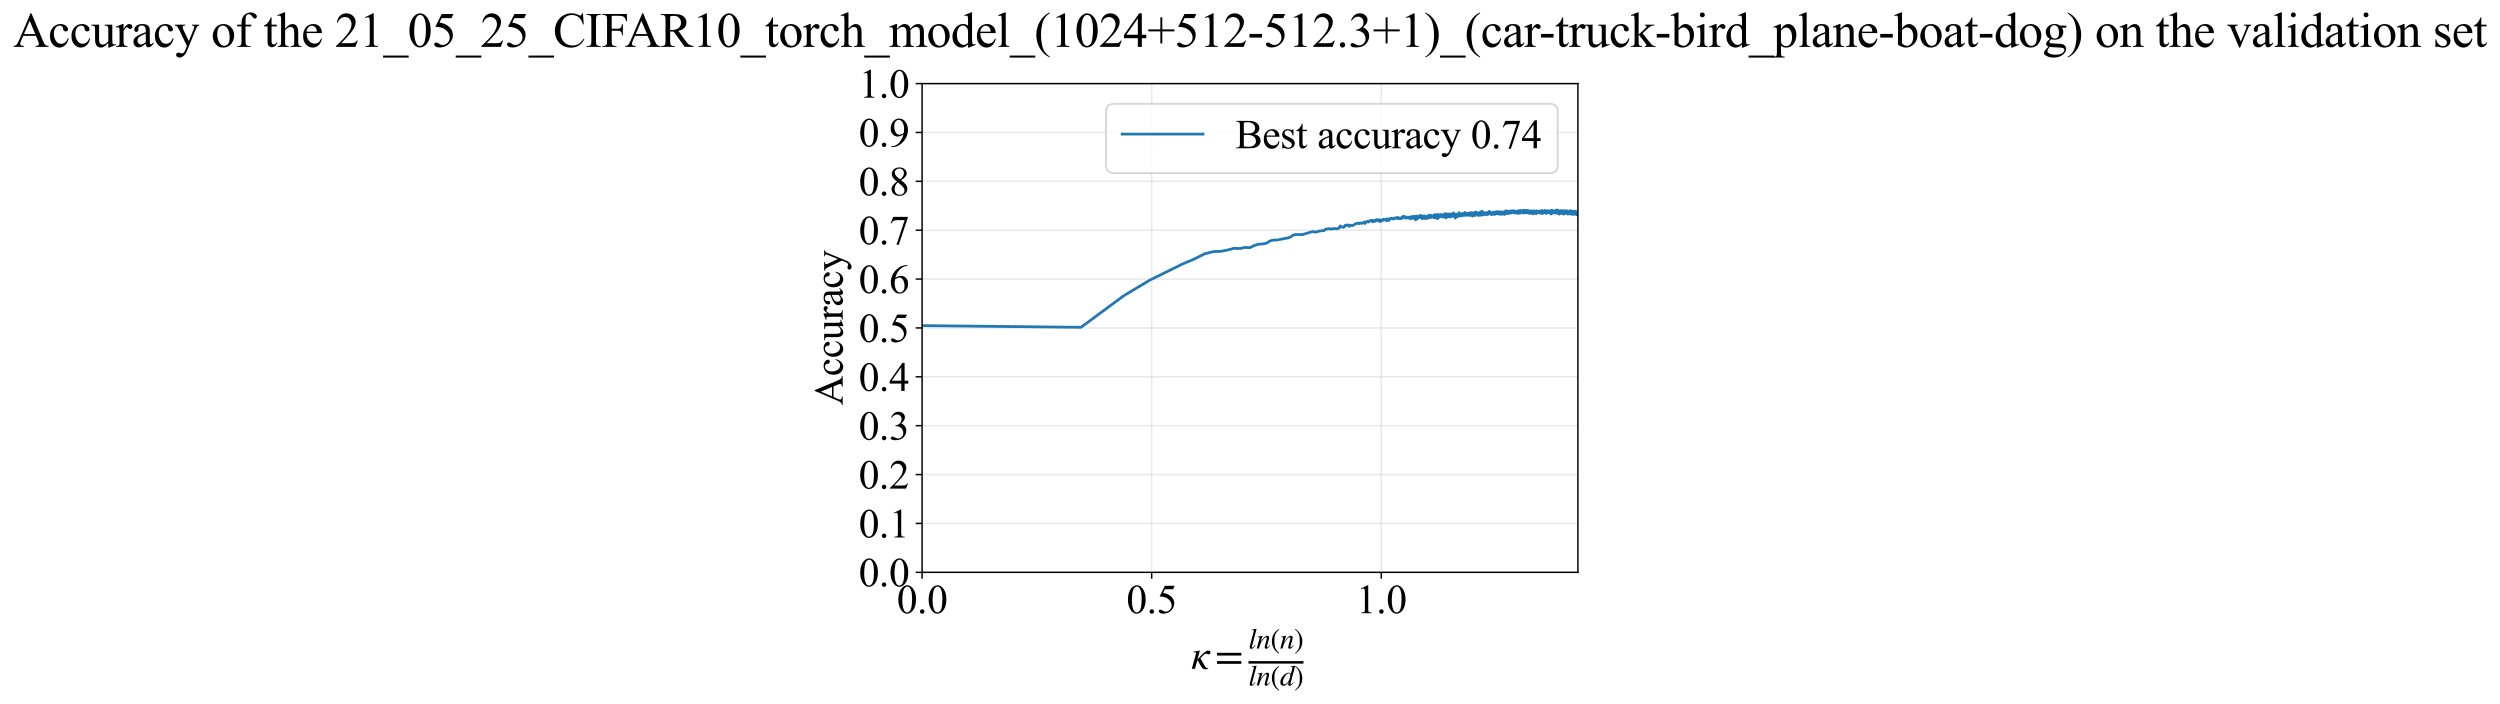 <?xml version="1.0" encoding="utf-8" standalone="no"?>
<!DOCTYPE svg PUBLIC "-//W3C//DTD SVG 1.1//EN"
  "http://www.w3.org/Graphics/SVG/1.1/DTD/svg11.dtd">
<svg xmlns:xlink="http://www.w3.org/1999/xlink" width="1361.357pt" height="383.266pt" viewBox="0 0 1361.357 383.266" xmlns="http://www.w3.org/2000/svg" version="1.1">
 <defs>
  <style type="text/css">*{stroke-linejoin: round; stroke-linecap: butt}</style>
 </defs>
 <g id="figure_1">
  <g id="patch_1">
   <path d="M -0 383.266 
L 1361.357 383.266 
L 1361.357 0 
L -0 0 
z
" style="fill: #ffffff"/>
  </g>
  <g id="axes_1">
   <g id="patch_2">
    <path d="M 502.118 311.644 
L 859.238 311.644 
L 859.238 45.532 
L 502.118 45.532 
z
" style="fill: #ffffff"/>
   </g>
   <g id="matplotlib.axis_1">
    <g id="xtick_1">
     <g id="line2d_1">
      <path d="M 502.118 311.644 
L 502.118 45.532 
" clip-path="url(#p1a9a81a05a)" style="fill: none; stroke: #b0b0b0; stroke-opacity: 0.3; stroke-width: 0.8; stroke-linecap: square"/>
     </g>
     <g id="line2d_2">
      <defs>
       <path id="m425f797d20" d="M 0 0 
L 0 3.5 
" style="stroke: #000000; stroke-width: 0.8"/>
      </defs>
      <g>
       <use xlink:href="#m425f797d20" x="502.118" y="311.644" style="stroke: #000000; stroke-width: 0.8"/>
      </g>
     </g>
     <g id="text_1">
      <!-- 0.0 -->
      <g transform="translate(488.368 333.92) scale(0.22 -0.22)">
       <defs>
        <path id="TimesNewRomanPSMT-30" d="M 231 2094 
Q 231 2819 450 3342 
Q 669 3866 1031 4122 
Q 1313 4325 1613 4325 
Q 2100 4325 2488 3828 
Q 2972 3213 2972 2159 
Q 2972 1422 2759 906 
Q 2547 391 2217 158 
Q 1888 -75 1581 -75 
Q 975 -75 572 641 
Q 231 1244 231 2094 
z
M 844 2016 
Q 844 1141 1059 588 
Q 1238 122 1591 122 
Q 1759 122 1940 273 
Q 2122 425 2216 781 
Q 2359 1319 2359 2297 
Q 2359 3022 2209 3506 
Q 2097 3866 1919 4016 
Q 1791 4119 1609 4119 
Q 1397 4119 1231 3928 
Q 1006 3669 925 3112 
Q 844 2556 844 2016 
z
" transform="scale(0.016)"/>
        <path id="TimesNewRomanPSMT-2e" d="M 800 606 
Q 947 606 1047 504 
Q 1147 403 1147 259 
Q 1147 116 1045 14 
Q 944 -88 800 -88 
Q 656 -88 554 14 
Q 453 116 453 259 
Q 453 406 554 506 
Q 656 606 800 606 
z
" transform="scale(0.016)"/>
       </defs>
       <use xlink:href="#TimesNewRomanPSMT-30"/>
       <use xlink:href="#TimesNewRomanPSMT-2e" transform="translate(50 0)"/>
       <use xlink:href="#TimesNewRomanPSMT-30" transform="translate(75 0)"/>
      </g>
     </g>
    </g>
    <g id="xtick_2">
     <g id="line2d_3">
      <path d="M 627.143 311.644 
L 627.143 45.532 
" clip-path="url(#p1a9a81a05a)" style="fill: none; stroke: #b0b0b0; stroke-opacity: 0.3; stroke-width: 0.8; stroke-linecap: square"/>
     </g>
     <g id="line2d_4">
      <g>
       <use xlink:href="#m425f797d20" x="627.143" y="311.644" style="stroke: #000000; stroke-width: 0.8"/>
      </g>
     </g>
     <g id="text_2">
      <!-- 0.5 -->
      <g transform="translate(613.393 333.92) scale(0.22 -0.22)">
       <defs>
        <path id="TimesNewRomanPSMT-35" d="M 2778 4238 
L 2534 3706 
L 1259 3706 
L 981 3138 
Q 1809 3016 2294 2522 
Q 2709 2097 2709 1522 
Q 2709 1188 2573 903 
Q 2438 619 2231 419 
Q 2025 219 1772 97 
Q 1413 -75 1034 -75 
Q 653 -75 479 54 
Q 306 184 306 341 
Q 306 428 378 495 
Q 450 563 559 563 
Q 641 563 702 538 
Q 763 513 909 409 
Q 1144 247 1384 247 
Q 1750 247 2026 523 
Q 2303 800 2303 1197 
Q 2303 1581 2056 1914 
Q 1809 2247 1375 2428 
Q 1034 2569 447 2591 
L 1259 4238 
L 2778 4238 
z
" transform="scale(0.016)"/>
       </defs>
       <use xlink:href="#TimesNewRomanPSMT-30"/>
       <use xlink:href="#TimesNewRomanPSMT-2e" transform="translate(50 0)"/>
       <use xlink:href="#TimesNewRomanPSMT-35" transform="translate(75 0)"/>
      </g>
     </g>
    </g>
    <g id="xtick_3">
     <g id="line2d_5">
      <path d="M 752.167 311.644 
L 752.167 45.532 
" clip-path="url(#p1a9a81a05a)" style="fill: none; stroke: #b0b0b0; stroke-opacity: 0.3; stroke-width: 0.8; stroke-linecap: square"/>
     </g>
     <g id="line2d_6">
      <g>
       <use xlink:href="#m425f797d20" x="752.167" y="311.644" style="stroke: #000000; stroke-width: 0.8"/>
      </g>
     </g>
     <g id="text_3">
      <!-- 1.0 -->
      <g transform="translate(738.417 333.92) scale(0.22 -0.22)">
       <defs>
        <path id="TimesNewRomanPSMT-31" d="M 750 3822 
L 1781 4325 
L 1884 4325 
L 1884 747 
Q 1884 391 1914 303 
Q 1944 216 2037 169 
Q 2131 122 2419 116 
L 2419 0 
L 825 0 
L 825 116 
Q 1125 122 1212 167 
Q 1300 213 1334 289 
Q 1369 366 1369 747 
L 1369 3034 
Q 1369 3497 1338 3628 
Q 1316 3728 1258 3775 
Q 1200 3822 1119 3822 
Q 1003 3822 797 3725 
L 750 3822 
z
" transform="scale(0.016)"/>
       </defs>
       <use xlink:href="#TimesNewRomanPSMT-31"/>
       <use xlink:href="#TimesNewRomanPSMT-2e" transform="translate(50 0)"/>
       <use xlink:href="#TimesNewRomanPSMT-30" transform="translate(75 0)"/>
      </g>
     </g>
    </g>
    <g id="text_4">
     <!-- $\kappa  = \frac{ln(n)}{ln(d)}$ -->
     <g transform="translate(648.668 364.186) scale(0.22 -0.22)">
      <defs>
       <path id="STIXGeneral-Italic-3ba" d="M 979 1440 
L 998 1446 
Q 1850 2541 2464 2790 
Q 2547 2822 2630 2822 
Q 2797 2822 2886 2736 
Q 2976 2650 2976 2522 
Q 2976 2387 2893 2307 
Q 2810 2227 2682 2227 
Q 2605 2227 2502 2288 
Q 2400 2349 2336 2349 
Q 2170 2349 1990 2205 
Q 1811 2061 1414 1645 
L 2042 544 
Q 2202 262 2310 182 
Q 2419 102 2624 102 
L 2624 0 
Q 2374 -83 2182 -83 
Q 1786 -83 1555 326 
L 960 1350 
L 576 0 
L 90 0 
L 640 1978 
Q 730 2317 730 2406 
Q 730 2560 518 2560 
L 339 2560 
L 339 2650 
Q 678 2694 1306 2822 
L 1325 2803 
L 979 1440 
z
" transform="scale(0.016)"/>
       <path id="STIXGeneral-Regular-3d" d="M 4077 2048 
L 307 2048 
L 307 2470 
L 4077 2470 
L 4077 2048 
z
M 4077 768 
L 307 768 
L 307 1190 
L 4077 1190 
L 4077 768 
z
" transform="scale(0.016)"/>
       <path id="STIXGeneral-Italic-6c" d="M 1786 4339 
L 806 595 
Q 755 410 755 320 
Q 755 205 864 205 
Q 1037 205 1293 570 
L 1453 794 
L 1542 730 
Q 1254 275 1046 102 
Q 838 -70 576 -70 
Q 262 -70 262 288 
Q 262 397 288 480 
L 1165 3834 
Q 1184 3898 1184 3955 
Q 1184 4096 870 4096 
L 755 4096 
L 755 4198 
Q 1203 4250 1747 4371 
L 1786 4339 
z
" transform="scale(0.016)"/>
       <path id="STIXGeneral-Italic-6e" d="M 2944 749 
L 3034 666 
Q 2707 218 2534 80 
Q 2362 -58 2138 -58 
Q 2010 -58 1923 28 
Q 1837 115 1837 288 
Q 1837 390 1939 768 
L 2221 1805 
Q 2310 2150 2310 2310 
Q 2310 2496 2157 2496 
Q 1971 2496 1750 2275 
Q 1530 2054 1210 1587 
Q 998 1274 899 1024 
Q 800 774 570 0 
L 90 0 
L 704 2240 
Q 717 2304 717 2349 
Q 717 2445 630 2480 
Q 544 2515 301 2522 
L 301 2624 
Q 550 2675 857 2729 
Q 1165 2784 1338 2822 
L 1363 2810 
L 934 1414 
Q 1408 2170 1753 2496 
Q 2099 2822 2413 2822 
Q 2611 2822 2720 2716 
Q 2829 2611 2829 2432 
Q 2829 2272 2765 2048 
L 2406 749 
Q 2317 429 2317 358 
Q 2317 243 2419 243 
Q 2541 243 2810 582 
Q 2854 634 2944 749 
z
" transform="scale(0.016)"/>
       <path id="STIXGeneral-Regular-28" d="M 1946 -1030 
L 1869 -1133 
Q 1126 -710 716 32 
Q 307 774 307 1613 
Q 307 3386 1888 4326 
L 1946 4224 
Q 1293 3667 1075 3126 
Q 858 2586 858 1632 
Q 858 685 1082 96 
Q 1306 -493 1946 -1030 
z
" transform="scale(0.016)"/>
       <path id="STIXGeneral-Regular-29" d="M 186 4224 
L 262 4326 
Q 992 3891 1408 3148 
Q 1824 2406 1824 1581 
Q 1824 -166 243 -1133 
L 186 -1030 
Q 845 -486 1059 54 
Q 1274 595 1274 1562 
Q 1274 2534 1059 3120 
Q 845 3706 186 4224 
z
" transform="scale(0.016)"/>
       <path id="STIXGeneral-Italic-64" d="M 3334 4371 
L 3373 4333 
L 3123 3360 
L 2739 1958 
Q 2323 429 2323 384 
Q 2323 256 2438 256 
Q 2522 256 2614 336 
Q 2707 416 2963 710 
L 3040 646 
Q 2547 -83 2099 -83 
Q 1978 -83 1907 -6 
Q 1837 70 1837 205 
Q 1837 397 1920 774 
Q 1645 307 1379 118 
Q 1114 -70 781 -70 
Q 461 -70 278 125 
Q 96 320 96 678 
Q 96 1440 713 2131 
Q 1331 2822 1965 2822 
Q 2163 2822 2256 2732 
Q 2349 2643 2381 2451 
L 2387 2451 
L 2675 3494 
Q 2765 3808 2765 3949 
Q 2765 4051 2694 4076 
Q 2624 4102 2355 4115 
L 2355 4224 
Q 2848 4269 3334 4371 
z
M 2278 2310 
Q 2278 2477 2185 2576 
Q 2093 2675 1978 2675 
Q 1677 2675 1395 2381 
Q 1075 2042 864 1571 
Q 653 1101 653 704 
Q 653 486 752 361 
Q 851 237 1024 237 
Q 1312 237 1606 550 
Q 1901 864 2089 1350 
Q 2278 1837 2278 2310 
z
" transform="scale(0.016)"/>
      </defs>
      <use xlink:href="#STIXGeneral-Italic-3ba" transform="translate(0 0.003)"/>
      <use xlink:href="#STIXGeneral-Regular-3d" transform="translate(58.84 0.003)"/>
      <use xlink:href="#STIXGeneral-Italic-6c" transform="translate(141.78 50.192) scale(0.7)"/>
      <use xlink:href="#STIXGeneral-Italic-6e" transform="translate(161.24 50.192) scale(0.7)"/>
      <use xlink:href="#STIXGeneral-Regular-28" transform="translate(196.24 50.192) scale(0.7)"/>
      <use xlink:href="#STIXGeneral-Italic-6e" transform="translate(219.55 50.192) scale(0.7)"/>
      <use xlink:href="#STIXGeneral-Regular-29" transform="translate(254.55 50.192) scale(0.7)"/>
      <use xlink:href="#STIXGeneral-Italic-6c" transform="translate(141.78 -41.258) scale(0.7)"/>
      <use xlink:href="#STIXGeneral-Italic-6e" transform="translate(161.24 -41.258) scale(0.7)"/>
      <use xlink:href="#STIXGeneral-Regular-28" transform="translate(196.24 -41.258) scale(0.7)"/>
      <use xlink:href="#STIXGeneral-Italic-64" transform="translate(219.55 -41.258) scale(0.7)"/>
      <use xlink:href="#STIXGeneral-Regular-29" transform="translate(254.55 -41.258) scale(0.7)"/>
      <path d="M 141.78 12.8 
L 141.78 19.05 
L 277.86 19.05 
L 277.86 12.8 
L 141.78 12.8 
z
"/>
     </g>
    </g>
   </g>
   <g id="matplotlib.axis_2">
    <g id="ytick_1">
     <g id="line2d_7">
      <path d="M 502.118 311.644 
L 859.238 311.644 
" clip-path="url(#p1a9a81a05a)" style="fill: none; stroke: #b0b0b0; stroke-opacity: 0.3; stroke-width: 0.8; stroke-linecap: square"/>
     </g>
     <g id="line2d_8">
      <defs>
       <path id="m47ed71fad5" d="M 0 0 
L -3.5 0 
" style="stroke: #000000; stroke-width: 0.8"/>
      </defs>
      <g>
       <use xlink:href="#m47ed71fad5" x="502.118" y="311.644" style="stroke: #000000; stroke-width: 0.8"/>
      </g>
     </g>
     <g id="text_5">
      <!-- 0.0 -->
      <g transform="translate(467.618 319.282) scale(0.22 -0.22)">
       <use xlink:href="#TimesNewRomanPSMT-30"/>
       <use xlink:href="#TimesNewRomanPSMT-2e" transform="translate(50 0)"/>
       <use xlink:href="#TimesNewRomanPSMT-30" transform="translate(75 0)"/>
      </g>
     </g>
    </g>
    <g id="ytick_2">
     <g id="line2d_9">
      <path d="M 502.118 285.032 
L 859.238 285.032 
" clip-path="url(#p1a9a81a05a)" style="fill: none; stroke: #b0b0b0; stroke-opacity: 0.3; stroke-width: 0.8; stroke-linecap: square"/>
     </g>
     <g id="line2d_10">
      <g>
       <use xlink:href="#m47ed71fad5" x="502.118" y="285.032" style="stroke: #000000; stroke-width: 0.8"/>
      </g>
     </g>
     <g id="text_6">
      <!-- 0.1 -->
      <g transform="translate(467.618 292.67) scale(0.22 -0.22)">
       <use xlink:href="#TimesNewRomanPSMT-30"/>
       <use xlink:href="#TimesNewRomanPSMT-2e" transform="translate(50 0)"/>
       <use xlink:href="#TimesNewRomanPSMT-31" transform="translate(75 0)"/>
      </g>
     </g>
    </g>
    <g id="ytick_3">
     <g id="line2d_11">
      <path d="M 502.118 258.421 
L 859.238 258.421 
" clip-path="url(#p1a9a81a05a)" style="fill: none; stroke: #b0b0b0; stroke-opacity: 0.3; stroke-width: 0.8; stroke-linecap: square"/>
     </g>
     <g id="line2d_12">
      <g>
       <use xlink:href="#m47ed71fad5" x="502.118" y="258.421" style="stroke: #000000; stroke-width: 0.8"/>
      </g>
     </g>
     <g id="text_7">
      <!-- 0.2 -->
      <g transform="translate(467.618 266.059) scale(0.22 -0.22)">
       <defs>
        <path id="TimesNewRomanPSMT-32" d="M 2934 816 
L 2638 0 
L 138 0 
L 138 116 
Q 1241 1122 1691 1759 
Q 2141 2397 2141 2925 
Q 2141 3328 1894 3587 
Q 1647 3847 1303 3847 
Q 991 3847 742 3664 
Q 494 3481 375 3128 
L 259 3128 
Q 338 3706 661 4015 
Q 984 4325 1469 4325 
Q 1984 4325 2329 3994 
Q 2675 3663 2675 3213 
Q 2675 2891 2525 2569 
Q 2294 2063 1775 1497 
Q 997 647 803 472 
L 1909 472 
Q 2247 472 2383 497 
Q 2519 522 2628 598 
Q 2738 675 2819 816 
L 2934 816 
z
" transform="scale(0.016)"/>
       </defs>
       <use xlink:href="#TimesNewRomanPSMT-30"/>
       <use xlink:href="#TimesNewRomanPSMT-2e" transform="translate(50 0)"/>
       <use xlink:href="#TimesNewRomanPSMT-32" transform="translate(75 0)"/>
      </g>
     </g>
    </g>
    <g id="ytick_4">
     <g id="line2d_13">
      <path d="M 502.118 231.81 
L 859.238 231.81 
" clip-path="url(#p1a9a81a05a)" style="fill: none; stroke: #b0b0b0; stroke-opacity: 0.3; stroke-width: 0.8; stroke-linecap: square"/>
     </g>
     <g id="line2d_14">
      <g>
       <use xlink:href="#m47ed71fad5" x="502.118" y="231.81" style="stroke: #000000; stroke-width: 0.8"/>
      </g>
     </g>
     <g id="text_8">
      <!-- 0.3 -->
      <g transform="translate(467.618 239.448) scale(0.22 -0.22)">
       <defs>
        <path id="TimesNewRomanPSMT-33" d="M 325 3431 
Q 506 3859 782 4092 
Q 1059 4325 1472 4325 
Q 1981 4325 2253 3994 
Q 2459 3747 2459 3466 
Q 2459 3003 1878 2509 
Q 2269 2356 2469 2072 
Q 2669 1788 2669 1403 
Q 2669 853 2319 450 
Q 1863 -75 997 -75 
Q 569 -75 414 31 
Q 259 138 259 259 
Q 259 350 332 419 
Q 406 488 509 488 
Q 588 488 669 463 
Q 722 447 909 348 
Q 1097 250 1169 231 
Q 1284 197 1416 197 
Q 1734 197 1970 444 
Q 2206 691 2206 1028 
Q 2206 1275 2097 1509 
Q 2016 1684 1919 1775 
Q 1784 1900 1550 2001 
Q 1316 2103 1072 2103 
L 972 2103 
L 972 2197 
Q 1219 2228 1467 2375 
Q 1716 2522 1828 2728 
Q 1941 2934 1941 3181 
Q 1941 3503 1739 3701 
Q 1538 3900 1238 3900 
Q 753 3900 428 3381 
L 325 3431 
z
" transform="scale(0.016)"/>
       </defs>
       <use xlink:href="#TimesNewRomanPSMT-30"/>
       <use xlink:href="#TimesNewRomanPSMT-2e" transform="translate(50 0)"/>
       <use xlink:href="#TimesNewRomanPSMT-33" transform="translate(75 0)"/>
      </g>
     </g>
    </g>
    <g id="ytick_5">
     <g id="line2d_15">
      <path d="M 502.118 205.199 
L 859.238 205.199 
" clip-path="url(#p1a9a81a05a)" style="fill: none; stroke: #b0b0b0; stroke-opacity: 0.3; stroke-width: 0.8; stroke-linecap: square"/>
     </g>
     <g id="line2d_16">
      <g>
       <use xlink:href="#m47ed71fad5" x="502.118" y="205.199" style="stroke: #000000; stroke-width: 0.8"/>
      </g>
     </g>
     <g id="text_9">
      <!-- 0.4 -->
      <g transform="translate(467.618 212.837) scale(0.22 -0.22)">
       <defs>
        <path id="TimesNewRomanPSMT-34" d="M 2978 1563 
L 2978 1119 
L 2409 1119 
L 2409 0 
L 1894 0 
L 1894 1119 
L 100 1119 
L 100 1519 
L 2066 4325 
L 2409 4325 
L 2409 1563 
L 2978 1563 
z
M 1894 1563 
L 1894 3666 
L 406 1563 
L 1894 1563 
z
" transform="scale(0.016)"/>
       </defs>
       <use xlink:href="#TimesNewRomanPSMT-30"/>
       <use xlink:href="#TimesNewRomanPSMT-2e" transform="translate(50 0)"/>
       <use xlink:href="#TimesNewRomanPSMT-34" transform="translate(75 0)"/>
      </g>
     </g>
    </g>
    <g id="ytick_6">
     <g id="line2d_17">
      <path d="M 502.118 178.588 
L 859.238 178.588 
" clip-path="url(#p1a9a81a05a)" style="fill: none; stroke: #b0b0b0; stroke-opacity: 0.3; stroke-width: 0.8; stroke-linecap: square"/>
     </g>
     <g id="line2d_18">
      <g>
       <use xlink:href="#m47ed71fad5" x="502.118" y="178.588" style="stroke: #000000; stroke-width: 0.8"/>
      </g>
     </g>
     <g id="text_10">
      <!-- 0.5 -->
      <g transform="translate(467.618 186.226) scale(0.22 -0.22)">
       <use xlink:href="#TimesNewRomanPSMT-30"/>
       <use xlink:href="#TimesNewRomanPSMT-2e" transform="translate(50 0)"/>
       <use xlink:href="#TimesNewRomanPSMT-35" transform="translate(75 0)"/>
      </g>
     </g>
    </g>
    <g id="ytick_7">
     <g id="line2d_19">
      <path d="M 502.118 151.976 
L 859.238 151.976 
" clip-path="url(#p1a9a81a05a)" style="fill: none; stroke: #b0b0b0; stroke-opacity: 0.3; stroke-width: 0.8; stroke-linecap: square"/>
     </g>
     <g id="line2d_20">
      <g>
       <use xlink:href="#m47ed71fad5" x="502.118" y="151.976" style="stroke: #000000; stroke-width: 0.8"/>
      </g>
     </g>
     <g id="text_11">
      <!-- 0.6 -->
      <g transform="translate(467.618 159.614) scale(0.22 -0.22)">
       <defs>
        <path id="TimesNewRomanPSMT-36" d="M 2869 4325 
L 2869 4209 
Q 2456 4169 2195 4045 
Q 1934 3922 1679 3669 
Q 1425 3416 1258 3105 
Q 1091 2794 978 2366 
Q 1428 2675 1881 2675 
Q 2316 2675 2634 2325 
Q 2953 1975 2953 1425 
Q 2953 894 2631 456 
Q 2244 -75 1606 -75 
Q 1172 -75 869 213 
Q 275 772 275 1663 
Q 275 2231 503 2743 
Q 731 3256 1154 3653 
Q 1578 4050 1965 4187 
Q 2353 4325 2688 4325 
L 2869 4325 
z
M 925 2138 
Q 869 1716 869 1456 
Q 869 1156 980 804 
Q 1091 453 1309 247 
Q 1469 100 1697 100 
Q 1969 100 2183 356 
Q 2397 613 2397 1088 
Q 2397 1622 2184 2012 
Q 1972 2403 1581 2403 
Q 1463 2403 1327 2353 
Q 1191 2303 925 2138 
z
" transform="scale(0.016)"/>
       </defs>
       <use xlink:href="#TimesNewRomanPSMT-30"/>
       <use xlink:href="#TimesNewRomanPSMT-2e" transform="translate(50 0)"/>
       <use xlink:href="#TimesNewRomanPSMT-36" transform="translate(75 0)"/>
      </g>
     </g>
    </g>
    <g id="ytick_8">
     <g id="line2d_21">
      <path d="M 502.118 125.365 
L 859.238 125.365 
" clip-path="url(#p1a9a81a05a)" style="fill: none; stroke: #b0b0b0; stroke-opacity: 0.3; stroke-width: 0.8; stroke-linecap: square"/>
     </g>
     <g id="line2d_22">
      <g>
       <use xlink:href="#m47ed71fad5" x="502.118" y="125.365" style="stroke: #000000; stroke-width: 0.8"/>
      </g>
     </g>
     <g id="text_12">
      <!-- 0.7 -->
      <g transform="translate(467.618 133.003) scale(0.22 -0.22)">
       <defs>
        <path id="TimesNewRomanPSMT-37" d="M 644 4238 
L 2916 4238 
L 2916 4119 
L 1503 -88 
L 1153 -88 
L 2419 3728 
L 1253 3728 
Q 900 3728 750 3644 
Q 488 3500 328 3200 
L 238 3234 
L 644 4238 
z
" transform="scale(0.016)"/>
       </defs>
       <use xlink:href="#TimesNewRomanPSMT-30"/>
       <use xlink:href="#TimesNewRomanPSMT-2e" transform="translate(50 0)"/>
       <use xlink:href="#TimesNewRomanPSMT-37" transform="translate(75 0)"/>
      </g>
     </g>
    </g>
    <g id="ytick_9">
     <g id="line2d_23">
      <path d="M 502.118 98.754 
L 859.238 98.754 
" clip-path="url(#p1a9a81a05a)" style="fill: none; stroke: #b0b0b0; stroke-opacity: 0.3; stroke-width: 0.8; stroke-linecap: square"/>
     </g>
     <g id="line2d_24">
      <g>
       <use xlink:href="#m47ed71fad5" x="502.118" y="98.754" style="stroke: #000000; stroke-width: 0.8"/>
      </g>
     </g>
     <g id="text_13">
      <!-- 0.8 -->
      <g transform="translate(467.618 106.392) scale(0.22 -0.22)">
       <defs>
        <path id="TimesNewRomanPSMT-38" d="M 1228 2134 
Q 725 2547 579 2797 
Q 434 3047 434 3316 
Q 434 3728 753 4026 
Q 1072 4325 1600 4325 
Q 2113 4325 2425 4047 
Q 2738 3769 2738 3413 
Q 2738 3175 2569 2928 
Q 2400 2681 1866 2347 
Q 2416 1922 2594 1678 
Q 2831 1359 2831 1006 
Q 2831 559 2490 242 
Q 2150 -75 1597 -75 
Q 994 -75 656 303 
Q 388 606 388 966 
Q 388 1247 577 1523 
Q 766 1800 1228 2134 
z
M 1719 2469 
Q 2094 2806 2194 3001 
Q 2294 3197 2294 3444 
Q 2294 3772 2109 3958 
Q 1925 4144 1606 4144 
Q 1288 4144 1088 3959 
Q 888 3775 888 3528 
Q 888 3366 970 3203 
Q 1053 3041 1206 2894 
L 1719 2469 
z
M 1375 2016 
Q 1116 1797 991 1539 
Q 866 1281 866 981 
Q 866 578 1086 336 
Q 1306 94 1647 94 
Q 1984 94 2187 284 
Q 2391 475 2391 747 
Q 2391 972 2272 1150 
Q 2050 1481 1375 2016 
z
" transform="scale(0.016)"/>
       </defs>
       <use xlink:href="#TimesNewRomanPSMT-30"/>
       <use xlink:href="#TimesNewRomanPSMT-2e" transform="translate(50 0)"/>
       <use xlink:href="#TimesNewRomanPSMT-38" transform="translate(75 0)"/>
      </g>
     </g>
    </g>
    <g id="ytick_10">
     <g id="line2d_25">
      <path d="M 502.118 72.143 
L 859.238 72.143 
" clip-path="url(#p1a9a81a05a)" style="fill: none; stroke: #b0b0b0; stroke-opacity: 0.3; stroke-width: 0.8; stroke-linecap: square"/>
     </g>
     <g id="line2d_26">
      <g>
       <use xlink:href="#m47ed71fad5" x="502.118" y="72.143" style="stroke: #000000; stroke-width: 0.8"/>
      </g>
     </g>
     <g id="text_14">
      <!-- 0.9 -->
      <g transform="translate(467.618 79.781) scale(0.22 -0.22)">
       <defs>
        <path id="TimesNewRomanPSMT-39" d="M 338 -88 
L 338 28 
Q 744 34 1094 217 
Q 1444 400 1770 856 
Q 2097 1313 2225 1859 
Q 1734 1544 1338 1544 
Q 891 1544 572 1889 
Q 253 2234 253 2806 
Q 253 3363 572 3797 
Q 956 4325 1575 4325 
Q 2097 4325 2469 3894 
Q 2925 3359 2925 2575 
Q 2925 1869 2578 1258 
Q 2231 647 1613 244 
Q 1109 -88 516 -88 
L 338 -88 
z
M 2275 2091 
Q 2331 2497 2331 2741 
Q 2331 3044 2228 3395 
Q 2125 3747 1936 3934 
Q 1747 4122 1506 4122 
Q 1228 4122 1018 3872 
Q 809 3622 809 3128 
Q 809 2469 1088 2097 
Q 1291 1828 1588 1828 
Q 1731 1828 1928 1897 
Q 2125 1966 2275 2091 
z
" transform="scale(0.016)"/>
       </defs>
       <use xlink:href="#TimesNewRomanPSMT-30"/>
       <use xlink:href="#TimesNewRomanPSMT-2e" transform="translate(50 0)"/>
       <use xlink:href="#TimesNewRomanPSMT-39" transform="translate(75 0)"/>
      </g>
     </g>
    </g>
    <g id="ytick_11">
     <g id="line2d_27">
      <path d="M 502.118 45.532 
L 859.238 45.532 
" clip-path="url(#p1a9a81a05a)" style="fill: none; stroke: #b0b0b0; stroke-opacity: 0.3; stroke-width: 0.8; stroke-linecap: square"/>
     </g>
     <g id="line2d_28">
      <g>
       <use xlink:href="#m47ed71fad5" x="502.118" y="45.532" style="stroke: #000000; stroke-width: 0.8"/>
      </g>
     </g>
     <g id="text_15">
      <!-- 1.0 -->
      <g transform="translate(467.618 53.17) scale(0.22 -0.22)">
       <use xlink:href="#TimesNewRomanPSMT-31"/>
       <use xlink:href="#TimesNewRomanPSMT-2e" transform="translate(50 0)"/>
       <use xlink:href="#TimesNewRomanPSMT-30" transform="translate(75 0)"/>
      </g>
     </g>
    </g>
    <g id="text_16">
     <!-- Accuracy -->
     <g transform="translate(458.871 220.726) rotate(-90) scale(0.22 -0.22)">
      <defs>
       <path id="TimesNewRomanPSMT-41" d="M 2928 1419 
L 1288 1419 
L 1000 750 
Q 894 503 894 381 
Q 894 284 986 211 
Q 1078 138 1384 116 
L 1384 0 
L 50 0 
L 50 116 
Q 316 163 394 238 
Q 553 388 747 847 
L 2238 4334 
L 2347 4334 
L 3822 809 
Q 4000 384 4145 257 
Q 4291 131 4550 116 
L 4550 0 
L 2878 0 
L 2878 116 
Q 3131 128 3220 200 
Q 3309 272 3309 375 
Q 3309 513 3184 809 
L 2928 1419 
z
M 2841 1650 
L 2122 3363 
L 1384 1650 
L 2841 1650 
z
" transform="scale(0.016)"/>
       <path id="TimesNewRomanPSMT-63" d="M 2631 1088 
Q 2516 522 2178 217 
Q 1841 -88 1431 -88 
Q 944 -88 581 321 
Q 219 731 219 1428 
Q 219 2103 620 2525 
Q 1022 2947 1584 2947 
Q 2006 2947 2278 2723 
Q 2550 2500 2550 2259 
Q 2550 2141 2473 2067 
Q 2397 1994 2259 1994 
Q 2075 1994 1981 2113 
Q 1928 2178 1911 2362 
Q 1894 2547 1784 2644 
Q 1675 2738 1481 2738 
Q 1169 2738 978 2506 
Q 725 2200 725 1697 
Q 725 1184 976 792 
Q 1228 400 1656 400 
Q 1963 400 2206 609 
Q 2378 753 2541 1131 
L 2631 1088 
z
" transform="scale(0.016)"/>
       <path id="TimesNewRomanPSMT-75" d="M 2709 2863 
L 2709 1128 
Q 2709 631 2732 520 
Q 2756 409 2807 365 
Q 2859 322 2928 322 
Q 3025 322 3147 375 
L 3191 266 
L 2334 -88 
L 2194 -88 
L 2194 519 
Q 1825 119 1631 15 
Q 1438 -88 1222 -88 
Q 981 -88 804 51 
Q 628 191 559 409 
Q 491 628 491 1028 
L 491 2306 
Q 491 2509 447 2587 
Q 403 2666 317 2708 
Q 231 2750 6 2747 
L 6 2863 
L 1009 2863 
L 1009 947 
Q 1009 547 1148 422 
Q 1288 297 1484 297 
Q 1619 297 1789 381 
Q 1959 466 2194 703 
L 2194 2325 
Q 2194 2569 2105 2655 
Q 2016 2741 1734 2747 
L 1734 2863 
L 2709 2863 
z
" transform="scale(0.016)"/>
       <path id="TimesNewRomanPSMT-72" d="M 1038 2947 
L 1038 2303 
Q 1397 2947 1775 2947 
Q 1947 2947 2059 2842 
Q 2172 2738 2172 2600 
Q 2172 2478 2090 2393 
Q 2009 2309 1897 2309 
Q 1788 2309 1652 2417 
Q 1516 2525 1450 2525 
Q 1394 2525 1328 2463 
Q 1188 2334 1038 2041 
L 1038 669 
Q 1038 431 1097 309 
Q 1138 225 1241 169 
Q 1344 113 1538 113 
L 1538 0 
L 72 0 
L 72 113 
Q 291 113 397 181 
Q 475 231 506 341 
Q 522 394 522 644 
L 522 1753 
Q 522 2253 501 2348 
Q 481 2444 426 2487 
Q 372 2531 291 2531 
Q 194 2531 72 2484 
L 41 2597 
L 906 2947 
L 1038 2947 
z
" transform="scale(0.016)"/>
       <path id="TimesNewRomanPSMT-61" d="M 1822 413 
Q 1381 72 1269 19 
Q 1100 -59 909 -59 
Q 613 -59 420 144 
Q 228 347 228 678 
Q 228 888 322 1041 
Q 450 1253 767 1440 
Q 1084 1628 1822 1897 
L 1822 2009 
Q 1822 2438 1686 2597 
Q 1550 2756 1291 2756 
Q 1094 2756 978 2650 
Q 859 2544 859 2406 
L 866 2225 
Q 866 2081 792 2003 
Q 719 1925 600 1925 
Q 484 1925 411 2006 
Q 338 2088 338 2228 
Q 338 2497 613 2722 
Q 888 2947 1384 2947 
Q 1766 2947 2009 2819 
Q 2194 2722 2281 2516 
Q 2338 2381 2338 1966 
L 2338 994 
Q 2338 584 2353 492 
Q 2369 400 2405 369 
Q 2441 338 2488 338 
Q 2538 338 2575 359 
Q 2641 400 2828 588 
L 2828 413 
Q 2478 -56 2159 -56 
Q 2006 -56 1915 50 
Q 1825 156 1822 413 
z
M 1822 616 
L 1822 1706 
Q 1350 1519 1213 1441 
Q 966 1303 859 1153 
Q 753 1003 753 825 
Q 753 600 887 451 
Q 1022 303 1197 303 
Q 1434 303 1822 616 
z
" transform="scale(0.016)"/>
       <path id="TimesNewRomanPSMT-79" d="M 38 2863 
L 1372 2863 
L 1372 2747 
L 1306 2747 
Q 1166 2747 1095 2686 
Q 1025 2625 1025 2534 
Q 1025 2413 1128 2197 
L 1825 753 
L 2466 2334 
Q 2519 2463 2519 2588 
Q 2519 2644 2497 2672 
Q 2472 2706 2419 2726 
Q 2366 2747 2231 2747 
L 2231 2863 
L 3163 2863 
L 3163 2747 
Q 3047 2734 2984 2696 
Q 2922 2659 2847 2556 
Q 2819 2513 2741 2316 
L 1575 -541 
Q 1406 -956 1132 -1168 
Q 859 -1381 606 -1381 
Q 422 -1381 303 -1275 
Q 184 -1169 184 -1031 
Q 184 -900 270 -820 
Q 356 -741 506 -741 
Q 609 -741 788 -809 
Q 913 -856 944 -856 
Q 1038 -856 1148 -759 
Q 1259 -663 1372 -384 
L 1575 113 
L 547 2272 
Q 500 2369 397 2513 
Q 319 2622 269 2659 
Q 197 2709 38 2747 
L 38 2863 
z
" transform="scale(0.016)"/>
      </defs>
      <use xlink:href="#TimesNewRomanPSMT-41"/>
      <use xlink:href="#TimesNewRomanPSMT-63" transform="translate(72.217 0)"/>
      <use xlink:href="#TimesNewRomanPSMT-63" transform="translate(116.602 0)"/>
      <use xlink:href="#TimesNewRomanPSMT-75" transform="translate(160.986 0)"/>
      <use xlink:href="#TimesNewRomanPSMT-72" transform="translate(210.986 0)"/>
      <use xlink:href="#TimesNewRomanPSMT-61" transform="translate(244.287 0)"/>
      <use xlink:href="#TimesNewRomanPSMT-63" transform="translate(288.672 0)"/>
      <use xlink:href="#TimesNewRomanPSMT-79" transform="translate(333.057 0)"/>
     </g>
    </g>
   </g>
   <g id="line2d_29">
    <path d="M 502.118 177.301 
L 588.638 178.233 
L 611.965 161.024 
L 626.015 152.597 
L 643.975 143.727 
L 650.434 141.021 
L 655.91 138.227 
L 660.664 137.03 
L 664.863 136.852 
L 668.624 136.098 
L 672.03 135.211 
L 675.142 135.344 
L 678.006 134.723 
L 680.66 134.856 
L 683.132 133.615 
L 685.445 132.949 
L 687.619 132.861 
L 689.669 132.417 
L 691.609 131.175 
L 693.45 130.732 
L 695.202 130.732 
L 699.997 129.8 
L 701.464 129.534 
L 702.873 129.002 
L 704.23 127.982 
L 705.537 127.716 
L 709.196 127.76 
L 714.574 126.119 
L 715.56 126.208 
L 716.52 126.43 
L 718.365 125.853 
L 719.254 125.764 
L 720.121 125.543 
L 720.968 125.587 
L 721.795 124.789 
L 722.604 124.744 
L 723.395 124.478 
L 724.17 124.7 
L 724.927 124.789 
L 725.67 124.434 
L 726.397 124.611 
L 727.11 124.434 
L 727.809 124.611 
L 729.168 124.256 
L 729.829 123.014 
L 730.478 123.591 
L 731.115 123.591 
L 731.741 123.813 
L 732.357 122.748 
L 732.962 122.926 
L 733.558 122.438 
L 734.143 122.615 
L 734.719 123.281 
L 735.287 122.527 
L 735.845 122.881 
L 736.937 122.704 
L 737.996 121.906 
L 739.026 121.64 
L 739.529 121.462 
L 740.026 121.817 
L 740.516 121.506 
L 741 121.373 
L 741.477 121.684 
L 742.413 121.285 
L 742.872 120.841 
L 743.325 121.684 
L 744.215 120.575 
L 744.652 120.575 
L 745.083 120.93 
L 745.931 120.176 
L 746.348 120.087 
L 746.759 120.398 
L 747.167 119.954 
L 747.569 120.797 
L 747.967 120.043 
L 748.361 120.087 
L 748.751 120.575 
L 749.136 120.22 
L 749.518 119.555 
L 749.895 120.087 
L 750.268 120.043 
L 750.638 119.644 
L 751.004 119.644 
L 751.366 120.708 
L 751.725 119.954 
L 752.08 119.732 
L 752.431 120.353 
L 752.779 119.821 
L 753.124 119.865 
L 753.466 119.333 
L 753.804 119.466 
L 754.14 119.821 
L 754.472 119.688 
L 754.801 119.378 
L 755.127 120.22 
L 755.45 119.2 
L 755.771 119.289 
L 756.088 119.777 
L 756.403 120.043 
L 756.715 119.067 
L 757.025 119.111 
L 757.636 118.845 
L 758.236 119.156 
L 758.533 119.289 
L 758.827 119.156 
L 759.119 118.801 
L 759.409 118.978 
L 759.696 118.624 
L 759.981 118.845 
L 760.544 118.89 
L 760.822 118.491 
L 761.099 118.357 
L 761.645 119.111 
L 761.915 118.712 
L 762.183 119.023 
L 762.449 119.111 
L 762.713 118.668 
L 762.975 118.978 
L 763.494 118.313 
L 763.75 118.845 
L 764.005 117.781 
L 764.258 118.313 
L 764.759 117.825 
L 765.007 118.003 
L 765.253 118.668 
L 765.497 118.801 
L 765.74 118.801 
L 765.981 118.446 
L 766.22 118.668 
L 766.458 118.224 
L 766.93 118.224 
L 767.163 118.357 
L 767.395 118.624 
L 767.625 119.111 
L 767.854 118.89 
L 768.082 118.18 
L 768.532 118.003 
L 768.755 118.978 
L 768.977 118.845 
L 769.198 118.136 
L 769.417 118.446 
L 769.635 117.781 
L 770.067 119.023 
L 770.281 117.87 
L 770.493 117.825 
L 770.915 119.732 
L 771.124 118.978 
L 771.332 117.603 
L 771.538 119.289 
L 771.744 118.845 
L 772.151 118.712 
L 772.353 118.313 
L 772.554 117.648 
L 772.754 117.559 
L 773.347 118.491 
L 773.542 118.224 
L 773.736 117.249 
L 774.313 118.224 
L 774.503 119.156 
L 774.881 118.757 
L 775.068 117.648 
L 775.255 118.712 
L 775.44 117.515 
L 775.808 118.845 
L 775.991 118.757 
L 776.172 118.18 
L 776.353 118.978 
L 776.533 118.845 
L 776.712 117.781 
L 776.89 119.023 
L 777.067 118.003 
L 777.243 118.136 
L 777.419 118.757 
L 777.593 117.737 
L 777.94 118.357 
L 778.112 117.16 
L 778.283 117.515 
L 778.454 118.491 
L 778.624 117.515 
L 778.961 118.491 
L 779.294 117.204 
L 779.46 118.003 
L 779.625 118.003 
L 779.79 118.269 
L 779.953 117.781 
L 780.278 117.781 
L 780.439 118.091 
L 780.6 118.136 
L 780.76 118.047 
L 780.919 116.938 
L 781.077 118.712 
L 781.392 117.382 
L 781.549 117.249 
L 781.705 117.559 
L 781.86 118.224 
L 782.168 116.805 
L 782.473 118.402 
L 782.625 119.067 
L 782.776 116.983 
L 782.927 117.337 
L 783.077 116.805 
L 783.226 118.712 
L 783.375 117.692 
L 783.523 117.87 
L 783.817 117.204 
L 784.109 118.091 
L 784.255 116.85 
L 784.543 117.87 
L 784.686 116.983 
L 784.971 117.603 
L 785.113 116.85 
L 785.395 117.781 
L 785.535 118.18 
L 785.813 116.894 
L 785.952 116.894 
L 786.09 118.269 
L 786.227 117.692 
L 786.364 117.603 
L 786.5 116.894 
L 786.636 117.958 
L 786.771 117.293 
L 786.906 117.337 
L 787.041 116.273 
L 787.174 117.337 
L 787.308 117.116 
L 787.44 118.668 
L 787.573 116.85 
L 787.836 117.603 
L 788.097 116.539 
L 788.227 118.047 
L 788.486 117.071 
L 788.742 117.47 
L 788.87 116.539 
L 788.997 118.136 
L 789.124 116.85 
L 789.25 117.737 
L 789.502 116.716 
L 789.627 116.938 
L 789.751 116.495 
L 789.875 116.805 
L 789.999 118.136 
L 790.122 117.071 
L 790.245 117.737 
L 790.49 116.805 
L 790.611 117.027 
L 790.733 117.825 
L 790.853 116.583 
L 790.974 117.781 
L 791.094 117.426 
L 791.333 115.962 
L 791.451 117.737 
L 791.57 116.894 
L 791.923 117.603 
L 792.04 116.45 
L 792.156 117.249 
L 792.272 116.716 
L 792.388 116.761 
L 792.504 118.757 
L 792.733 116.672 
L 792.848 118.18 
L 793.188 116.628 
L 793.301 117.47 
L 793.414 116.583 
L 793.526 117.914 
L 793.749 116.805 
L 793.86 117.914 
L 793.971 117.293 
L 794.082 117.603 
L 794.192 116.495 
L 794.302 117.071 
L 794.52 115.785 
L 794.629 117.515 
L 794.737 117.382 
L 794.845 117.426 
L 795.061 116.539 
L 795.168 116.583 
L 795.275 117.071 
L 795.488 116.894 
L 795.593 117.116 
L 795.699 117.603 
L 795.804 116.45 
L 795.909 116.539 
L 796.014 116.273 
L 796.118 116.317 
L 796.326 117.249 
L 796.43 116.495 
L 796.636 117.337 
L 796.738 116.495 
L 796.841 117.027 
L 796.943 116.229 
L 797.045 117.204 
L 797.146 116.317 
L 797.247 117.337 
L 797.449 116.761 
L 797.549 116.805 
L 797.649 116.672 
L 797.749 115.696 
L 797.848 116.406 
L 797.947 116.362 
L 798.046 116.362 
L 798.342 117.204 
L 798.439 117.071 
L 798.537 116.362 
L 798.634 117.293 
L 798.828 116.317 
L 798.925 116.539 
L 799.021 116.14 
L 799.117 117.204 
L 799.309 116.45 
L 799.404 116.716 
L 799.594 116.628 
L 799.688 116.628 
L 799.782 116.805 
L 799.877 116.007 
L 799.97 116.85 
L 800.064 116.362 
L 800.157 116.761 
L 800.25 116.051 
L 800.343 117.382 
L 800.436 116.583 
L 800.528 116.938 
L 800.62 116.45 
L 800.712 116.805 
L 800.804 115.785 
L 800.895 116.495 
L 800.986 116.273 
L 801.077 117.116 
L 801.258 115.874 
L 801.349 116.894 
L 801.439 116.273 
L 801.529 117.16 
L 801.618 117.027 
L 801.708 116.14 
L 801.797 117.692 
L 801.886 115.962 
L 802.063 116.983 
L 802.151 116.096 
L 802.239 116.45 
L 802.327 115.962 
L 802.415 117.293 
L 802.502 115.829 
L 802.589 116.273 
L 802.676 115.785 
L 802.763 117.293 
L 802.85 115.874 
L 802.936 117.027 
L 803.022 116.894 
L 803.108 115.785 
L 803.194 117.382 
L 803.365 115.829 
L 803.45 115.608 
L 803.535 116.672 
L 803.62 115.43 
L 803.705 115.652 
L 803.789 116.539 
L 803.873 116.007 
L 803.957 116.761 
L 804.124 116.317 
L 804.208 116.539 
L 804.291 115.962 
L 804.457 116.317 
L 804.622 116.051 
L 804.704 116.628 
L 804.786 115.829 
L 805.113 117.382 
L 805.275 116.45 
L 805.355 116.894 
L 805.436 115.918 
L 805.516 116.229 
L 805.597 116.983 
L 805.757 116.007 
L 805.836 117.027 
L 805.916 116.85 
L 805.995 116.85 
L 806.153 115.475 
L 806.232 116.495 
L 806.311 116.007 
L 806.389 117.204 
L 806.468 115.962 
L 806.546 116.894 
L 806.702 115.652 
L 806.857 116.229 
L 806.934 114.987 
L 807.088 117.116 
L 807.165 116.273 
L 807.242 116.805 
L 807.318 116.229 
L 807.395 116.317 
L 807.471 115.962 
L 807.547 116.14 
L 807.623 116.761 
L 807.698 116.051 
L 807.774 116.628 
L 807.849 115.918 
L 807.924 116.894 
L 808.074 115.741 
L 808.149 116.85 
L 808.224 116.362 
L 808.298 115.874 
L 808.372 116.317 
L 808.447 116.096 
L 808.521 116.273 
L 808.594 116.007 
L 808.742 116.362 
L 808.815 116.096 
L 808.961 116.495 
L 809.034 116.007 
L 809.107 116.628 
L 809.18 116.096 
L 809.325 116.628 
L 809.397 115.741 
L 809.469 116.983 
L 809.541 115.829 
L 809.613 115.874 
L 809.684 116.007 
L 809.756 115.829 
L 809.898 116.362 
L 809.969 116.096 
L 810.04 116.716 
L 810.111 115.741 
L 810.182 116.317 
L 810.252 116.007 
L 810.323 115.918 
L 810.393 116.628 
L 810.463 115.785 
L 810.533 116.317 
L 810.603 115.962 
L 810.672 116.539 
L 810.742 115.652 
L 810.811 116.583 
L 810.881 116.273 
L 810.95 116.539 
L 811.019 115.075 
L 811.088 116.14 
L 811.156 115.829 
L 811.294 116.495 
L 811.362 115.43 
L 811.43 115.962 
L 811.498 115.874 
L 811.566 116.317 
L 811.634 115.608 
L 811.77 116.362 
L 811.837 116.184 
L 811.904 116.539 
L 812.039 115.918 
L 812.239 116.894 
L 812.306 115.918 
L 812.372 116.406 
L 812.439 115.741 
L 812.637 116.45 
L 812.703 116.406 
L 812.769 116.672 
L 812.9 116.14 
L 813.031 116.45 
L 813.096 115.696 
L 813.161 116.14 
L 813.226 115.785 
L 813.29 116.229 
L 813.355 115.962 
L 813.42 115.696 
L 813.484 116.14 
L 813.549 116.007 
L 813.613 115.519 
L 813.677 115.696 
L 813.805 116.805 
L 813.869 116.672 
L 813.932 115.563 
L 813.996 116.539 
L 814.059 116.051 
L 814.123 116.229 
L 814.186 115.962 
L 814.249 116.539 
L 814.312 116.273 
L 814.375 116.229 
L 814.438 115.475 
L 814.5 115.652 
L 814.625 116.317 
L 814.688 115.475 
L 814.75 116.184 
L 814.812 115.297 
L 814.936 116.317 
L 815.121 115.696 
L 815.183 116.406 
L 815.244 116.273 
L 815.305 116.317 
L 815.489 115.519 
L 815.549 116.273 
L 815.61 115.253 
L 815.671 115.829 
L 815.731 116.096 
L 815.792 115.918 
L 815.852 115.696 
L 815.913 115.741 
L 815.973 115.785 
L 816.033 116.406 
L 816.093 116.007 
L 816.153 115.785 
L 816.212 115.918 
L 816.332 116.317 
L 816.45 115.874 
L 816.569 116.672 
L 816.687 115.386 
L 816.746 115.874 
L 816.805 115.874 
L 816.922 116.45 
L 817.039 115.563 
L 817.097 115.741 
L 817.155 116.672 
L 817.213 116.229 
L 817.329 115.297 
L 817.387 116.096 
L 817.445 116.051 
L 817.503 116.14 
L 817.618 116.716 
L 817.675 115.475 
L 817.732 116.539 
L 817.847 115.874 
L 817.904 116.229 
L 817.961 115.918 
L 818.018 115.785 
L 818.244 116.628 
L 818.413 115.829 
L 818.581 116.051 
L 818.637 116.051 
L 818.693 116.317 
L 818.749 115.342 
L 818.804 115.918 
L 818.86 115.962 
L 818.915 115.43 
L 818.971 115.608 
L 819.026 116.229 
L 819.081 116.096 
L 819.136 115.741 
L 819.191 116.184 
L 819.246 115.696 
L 819.301 116.761 
L 819.356 115.253 
L 819.41 116.096 
L 819.465 116.096 
L 819.52 115.475 
L 819.574 115.741 
L 819.628 116.14 
L 819.737 115.075 
L 819.899 115.962 
L 820.06 114.721 
L 820.114 115.874 
L 820.168 115.519 
L 820.221 115.475 
L 820.328 116.007 
L 820.381 115.43 
L 820.434 115.652 
L 820.487 116.273 
L 820.54 115.696 
L 820.593 115.696 
L 820.646 116.317 
L 820.699 115.075 
L 820.751 115.297 
L 820.909 116.007 
L 820.961 115.874 
L 821.014 115.918 
L 821.066 116.096 
L 821.222 115.43 
L 821.274 115.43 
L 821.326 115.696 
L 821.43 115.031 
L 821.481 116.229 
L 821.533 115.297 
L 821.584 115.962 
L 821.636 115.652 
L 821.687 115.696 
L 821.738 115.918 
L 821.892 115.519 
L 821.994 115.652 
L 822.044 116.096 
L 822.146 116.051 
L 822.196 114.942 
L 822.247 115.253 
L 822.297 115.608 
L 822.348 114.987 
L 822.398 115.918 
L 822.449 115.652 
L 822.549 115.297 
L 822.699 115.741 
L 822.749 116.051 
L 822.798 114.987 
L 822.848 115.075 
L 822.898 115.785 
L 822.947 115.208 
L 822.997 115.608 
L 823.046 114.987 
L 823.096 115.608 
L 823.194 114.765 
L 823.342 115.652 
L 823.391 115.075 
L 823.439 115.563 
L 823.732 114.854 
L 823.78 115.12 
L 823.828 115.342 
L 823.877 115.297 
L 823.925 115.164 
L 823.973 115.563 
L 824.021 114.987 
L 824.069 115.829 
L 824.117 115.652 
L 824.261 114.765 
L 824.404 115.652 
L 824.452 114.721 
L 824.499 115.253 
L 824.546 115.164 
L 824.688 115.874 
L 824.783 115.253 
L 824.83 115.386 
L 824.924 115.342 
L 824.971 115.918 
L 825.017 115.164 
L 825.111 115.342 
L 825.157 115.164 
L 825.204 115.829 
L 825.297 115.741 
L 825.39 115.208 
L 825.436 115.475 
L 825.528 115.12 
L 825.574 116.007 
L 825.62 115.874 
L 825.758 114.987 
L 825.712 115.962 
L 825.804 115.12 
L 825.85 115.475 
L 825.895 115.253 
L 825.941 115.164 
L 825.987 115.253 
L 826.032 115.696 
L 826.078 115.12 
L 826.123 114.987 
L 826.168 116.14 
L 826.214 115.563 
L 826.259 115.475 
L 826.304 115.652 
L 826.349 115.563 
L 826.394 115.208 
L 826.484 115.342 
L 826.529 115.475 
L 826.574 115.297 
L 826.619 115.12 
L 826.663 115.652 
L 826.708 115.563 
L 826.753 115.075 
L 826.842 115.12 
L 826.931 115.342 
L 827.019 114.987 
L 827.063 116.14 
L 827.108 114.676 
L 827.284 115.918 
L 827.328 115.297 
L 827.415 115.475 
L 827.459 115.164 
L 827.503 115.696 
L 827.546 114.898 
L 827.677 115.563 
L 827.85 114.632 
L 827.894 114.854 
L 827.937 116.051 
L 827.98 115.608 
L 828.023 114.942 
L 828.109 115.164 
L 828.152 115.519 
L 828.195 115.031 
L 828.366 115.696 
L 828.408 114.987 
L 828.451 115.741 
L 828.493 115.208 
L 828.536 115.696 
L 828.578 115.563 
L 828.705 114.987 
L 828.79 114.942 
L 828.832 115.652 
L 828.916 114.676 
L 828.958 114.942 
L 829 115.696 
L 829.042 115.208 
L 829.083 115.075 
L 829.125 115.608 
L 829.167 114.721 
L 829.209 115.475 
L 829.292 115.563 
L 829.375 115.652 
L 829.416 114.898 
L 829.458 115.342 
L 829.499 114.499 
L 829.54 115.386 
L 829.581 115.208 
L 829.623 116.007 
L 829.664 114.676 
L 829.746 115.475 
L 829.787 115.208 
L 829.828 115.164 
L 829.91 115.475 
L 829.951 115.253 
L 829.991 114.809 
L 830.032 115.785 
L 830.073 115.297 
L 830.113 114.499 
L 830.195 114.809 
L 830.235 115.43 
L 830.316 115.253 
L 830.397 115.208 
L 830.477 115.918 
L 830.558 114.676 
L 830.678 114.898 
L 830.837 115.342 
L 830.877 114.765 
L 830.917 115.608 
L 830.957 115.563 
L 831.036 114.543 
L 831.075 115.475 
L 831.194 114.854 
L 831.233 115.12 
L 831.273 115.918 
L 831.351 115.741 
L 831.39 114.898 
L 831.469 115.519 
L 831.547 115.918 
L 831.586 114.632 
L 831.703 115.696 
L 831.78 114.721 
L 831.819 115.475 
L 831.858 115.519 
L 831.897 114.632 
L 831.935 115.652 
L 831.974 115.12 
L 832.012 114.942 
L 832.089 115.475 
L 832.128 114.942 
L 832.204 115.031 
L 832.243 115.075 
L 832.396 115.829 
L 832.472 115.031 
L 832.51 115.386 
L 832.586 115.874 
L 832.624 114.854 
L 832.662 116.096 
L 832.699 114.987 
L 832.775 115.918 
L 832.813 115.031 
L 832.85 115.12 
L 832.888 116.184 
L 832.926 114.809 
L 832.963 115.386 
L 833.076 115.563 
L 833.113 115.741 
L 833.15 114.898 
L 833.188 115.075 
L 833.225 115.829 
L 833.299 115.164 
L 833.411 115.563 
L 833.448 115.253 
L 833.522 115.297 
L 833.559 115.962 
L 833.596 115.386 
L 833.632 115.12 
L 833.669 115.563 
L 833.78 115.075 
L 833.853 115.785 
L 833.926 115.563 
L 834.036 115.297 
L 834.072 116.184 
L 834.108 115.475 
L 834.145 114.809 
L 834.217 115.297 
L 834.326 115.874 
L 834.362 115.031 
L 834.434 115.12 
L 834.578 115.874 
L 834.614 116.051 
L 834.685 115.253 
L 834.721 115.342 
L 834.757 116.45 
L 834.793 115.208 
L 834.828 115.031 
L 834.9 116.051 
L 834.971 115.741 
L 835.006 116.096 
L 835.077 115.918 
L 835.112 115.918 
L 835.218 115.386 
L 835.254 115.608 
L 835.289 115.874 
L 835.324 114.809 
L 835.359 115.43 
L 835.394 116.14 
L 835.464 115.386 
L 835.499 116.096 
L 835.604 115.519 
L 835.639 116.14 
L 835.674 115.696 
L 835.709 114.942 
L 835.778 115.652 
L 835.847 115.031 
L 835.882 115.741 
L 835.986 115.696 
L 836.02 115.031 
L 836.055 115.741 
L 836.089 115.43 
L 836.124 115.829 
L 836.158 115.563 
L 836.192 114.942 
L 836.261 115.519 
L 836.295 115.519 
L 836.398 115.12 
L 836.432 115.297 
L 836.466 116.406 
L 836.534 115.12 
L 836.568 115.519 
L 836.636 115.164 
L 836.67 115.075 
L 836.703 115.208 
L 836.737 115.12 
L 836.771 115.164 
L 836.805 116.007 
L 836.839 114.854 
L 836.872 115.075 
L 836.906 115.608 
L 836.973 114.942 
L 837.141 115.475 
L 837.074 114.898 
L 837.174 115.43 
L 837.241 114.987 
L 837.274 115.519 
L 837.341 114.987 
L 837.374 114.987 
L 837.407 115.563 
L 837.473 115.164 
L 837.606 115.741 
L 837.639 115.075 
L 837.705 115.829 
L 837.836 114.942 
L 837.967 115.696 
L 838.13 114.942 
L 838.162 116.007 
L 838.26 115.785 
L 838.292 115.164 
L 838.389 115.342 
L 838.518 115.874 
L 838.55 114.987 
L 838.615 115.519 
L 838.711 115.741 
L 838.743 115.563 
L 838.775 115.741 
L 838.807 115.918 
L 838.838 115.386 
L 838.902 115.519 
L 838.934 116.14 
L 838.966 115.43 
L 838.998 115.608 
L 839.093 114.987 
L 839.124 115.342 
L 839.156 116.096 
L 839.219 115.563 
L 839.282 115.031 
L 839.314 115.342 
L 839.377 115.075 
L 839.408 115.741 
L 839.502 114.721 
L 839.533 115.962 
L 839.565 114.588 
L 839.627 115.563 
L 839.658 114.676 
L 839.689 115.608 
L 839.752 114.721 
L 839.783 116.184 
L 839.876 115.519 
L 840.03 115.075 
L 840.061 116.273 
L 840.123 115.342 
L 840.154 114.854 
L 840.184 115.164 
L 840.215 115.829 
L 840.277 115.475 
L 840.307 115.075 
L 840.368 115.12 
L 840.49 115.829 
L 840.521 114.898 
L 840.612 115.43 
L 840.673 115.696 
L 840.764 115.12 
L 840.794 115.386 
L 840.854 115.342 
L 840.884 115.031 
L 840.914 115.386 
L 840.945 115.563 
L 840.975 115.208 
L 841.005 115.075 
L 841.065 115.164 
L 841.125 115.12 
L 841.214 115.386 
L 841.244 114.588 
L 841.304 115.741 
L 841.334 115.031 
L 841.363 115.829 
L 841.423 114.721 
L 841.452 115.519 
L 841.541 115.075 
L 841.571 115.43 
L 841.63 115.12 
L 841.689 115.297 
L 841.718 115.297 
L 841.748 115.519 
L 841.777 115.342 
L 841.865 114.942 
L 841.895 115.164 
L 841.924 116.229 
L 841.982 114.854 
L 842.012 115.519 
L 842.157 115.208 
L 842.215 115.874 
L 842.245 114.898 
L 842.331 115.386 
L 842.36 114.898 
L 842.389 115.519 
L 842.418 115.519 
L 842.447 115.519 
L 842.476 115.741 
L 842.534 114.809 
L 842.562 115.386 
L 842.591 115.652 
L 842.62 115.164 
L 842.649 115.297 
L 842.677 115.12 
L 842.706 115.386 
L 842.763 115.208 
L 842.792 115.164 
L 842.877 115.608 
L 842.849 114.765 
L 842.906 115.386 
L 842.934 115.297 
L 842.963 115.43 
L 843.02 115.342 
L 843.048 115.342 
L 843.076 115.164 
L 843.105 115.386 
L 843.19 115.829 
L 843.161 115.075 
L 843.218 115.785 
L 843.331 115.031 
L 843.359 115.342 
L 843.387 115.386 
L 843.415 115.741 
L 843.443 115.386 
L 843.471 114.942 
L 843.527 115.696 
L 843.639 115.297 
L 843.667 115.696 
L 843.723 115.208 
L 843.751 115.475 
L 843.779 114.854 
L 843.806 115.696 
L 843.834 115.208 
L 843.89 114.942 
L 843.973 115.874 
L 844.056 115.031 
L 844.083 115.696 
L 844.138 114.721 
L 844.193 115.208 
L 844.221 115.652 
L 844.248 114.676 
L 844.276 115.386 
L 844.303 115.164 
L 844.33 115.297 
L 844.413 115.031 
L 844.467 116.096 
L 844.494 114.765 
L 844.549 115.342 
L 844.576 116.539 
L 844.631 115.12 
L 844.658 115.962 
L 844.685 114.987 
L 844.766 115.208 
L 844.793 115.874 
L 844.847 115.031 
L 844.874 114.942 
L 845.009 115.696 
L 845.089 114.455 
L 845.063 116.273 
L 845.143 115.164 
L 845.17 115.164 
L 845.25 116.096 
L 845.303 115.741 
L 845.33 115.208 
L 845.357 116.007 
L 845.41 115.608 
L 845.436 115.829 
L 845.463 115.563 
L 845.516 115.208 
L 845.542 115.918 
L 845.595 114.765 
L 845.701 115.386 
L 845.754 115.253 
L 845.806 115.608 
L 845.885 114.809 
L 845.911 115.652 
L 845.938 115.075 
L 845.964 115.696 
L 846.042 115.386 
L 846.068 115.342 
L 846.12 115.918 
L 846.146 115.253 
L 846.173 115.164 
L 846.199 115.608 
L 846.251 115.075 
L 846.276 115.342 
L 846.38 114.898 
L 846.509 115.741 
L 846.561 115.075 
L 846.612 115.475 
L 846.638 115.741 
L 846.664 115.297 
L 846.689 114.809 
L 846.715 115.696 
L 846.741 115.608 
L 846.766 115.519 
L 846.792 116.007 
L 846.817 114.809 
L 846.868 115.563 
L 846.894 115.386 
L 846.919 115.785 
L 846.945 115.696 
L 846.97 115.785 
L 847.072 114.854 
L 847.097 115.874 
L 847.174 115.652 
L 847.3 114.499 
L 847.426 115.519 
L 847.526 114.366 
L 847.601 116.051 
L 847.651 115.253 
L 847.676 114.765 
L 847.701 115.342 
L 847.726 114.942 
L 847.801 115.785 
L 847.826 115.475 
L 847.851 115.253 
L 847.925 115.297 
L 847.999 115.785 
L 848.024 115.297 
L 848.098 114.455 
L 848.123 115.342 
L 848.147 115.031 
L 848.197 115.164 
L 848.221 116.096 
L 848.27 115.164 
L 848.295 114.455 
L 848.344 115.652 
L 848.369 115.785 
L 848.393 115.43 
L 848.491 114.632 
L 848.515 115.031 
L 848.54 115.829 
L 848.637 115.563 
L 848.661 116.007 
L 848.71 115.342 
L 848.734 115.563 
L 848.758 115.563 
L 848.782 115.031 
L 848.807 115.652 
L 848.855 115.164 
L 849 116.583 
L 849.144 115.164 
L 849.287 116.539 
L 849.192 114.854 
L 849.311 116.406 
L 849.383 115.164 
L 849.43 115.253 
L 849.454 115.696 
L 849.478 115.208 
L 849.549 115.563 
L 849.596 115.652 
L 849.62 115.563 
L 849.644 115.253 
L 849.714 115.563 
L 849.738 115.652 
L 849.762 115.519 
L 849.809 115.829 
L 849.856 115.12 
L 849.879 115.918 
L 849.926 114.676 
L 849.95 114.942 
L 849.996 114.854 
L 850.09 115.874 
L 850.113 115.608 
L 850.16 115.785 
L 850.23 115.075 
L 850.253 116.096 
L 850.323 115.563 
L 850.346 114.721 
L 850.392 115.918 
L 850.415 115.386 
L 850.485 116.229 
L 850.531 115.874 
L 850.6 114.987 
L 850.623 116.096 
L 850.669 115.297 
L 850.692 115.652 
L 850.715 115.075 
L 850.761 115.297 
L 850.852 115.075 
L 850.83 115.342 
L 850.875 115.164 
L 850.921 116.051 
L 850.966 115.208 
L 851.012 114.809 
L 851.035 115.386 
L 851.058 114.854 
L 851.171 116.14 
L 851.262 114.765 
L 851.284 115.475 
L 851.307 115.43 
L 851.352 114.898 
L 851.397 115.741 
L 851.419 115.208 
L 851.464 116.628 
L 851.509 115.652 
L 851.532 115.031 
L 851.599 115.874 
L 851.688 114.809 
L 851.755 115.12 
L 851.778 116.051 
L 851.867 115.342 
L 851.911 116.317 
L 851.955 115.652 
L 851.978 115.075 
L 852.022 115.785 
L 852.066 115.297 
L 852.088 115.253 
L 852.132 116.14 
L 852.154 115.12 
L 852.199 115.386 
L 852.221 115.386 
L 852.286 115.696 
L 852.265 115.297 
L 852.308 115.342 
L 852.33 114.898 
L 852.374 116.051 
L 852.396 114.987 
L 852.462 116.273 
L 852.484 114.721 
L 852.506 115.696 
L 852.615 115.12 
L 852.636 115.253 
L 852.723 115.785 
L 852.767 115.563 
L 852.832 115.075 
L 852.853 115.164 
L 852.875 115.608 
L 852.94 115.208 
L 852.961 114.854 
L 852.983 115.696 
L 853.026 115.342 
L 853.047 115.342 
L 853.133 116.051 
L 853.155 115.386 
L 853.176 115.43 
L 853.198 114.809 
L 853.219 115.696 
L 853.283 115.208 
L 853.411 116.184 
L 853.326 114.898 
L 853.432 116.051 
L 853.517 114.942 
L 853.539 115.342 
L 853.581 116.184 
L 853.602 114.854 
L 853.687 115.12 
L 853.813 116.628 
L 853.877 115.164 
L 853.94 115.962 
L 853.961 115.342 
L 854.002 116.229 
L 854.065 115.386 
L 854.107 115.475 
L 854.128 115.342 
L 854.232 116.229 
L 854.274 115.031 
L 854.357 115.696 
L 854.378 115.253 
L 854.44 116.007 
L 854.481 116.273 
L 854.502 115.519 
L 854.564 115.342 
L 854.605 116.273 
L 854.667 115.696 
L 854.708 115.652 
L 854.728 115.519 
L 854.749 116.406 
L 854.81 115.075 
L 854.851 116.229 
L 854.913 114.809 
L 854.974 115.962 
L 855.015 115.342 
L 855.076 116.051 
L 855.096 116.007 
L 855.116 116.495 
L 855.137 115.342 
L 855.177 115.829 
L 855.218 115.031 
L 855.278 115.918 
L 855.339 116.273 
L 855.46 114.676 
L 855.58 116.273 
L 855.661 115.608 
L 855.681 115.829 
L 855.78 116.628 
L 855.76 115.342 
L 855.8 116.184 
L 855.82 115.519 
L 855.9 116.539 
L 855.92 116.184 
L 856.019 116.229 
L 856.078 116.184 
L 856.138 116.317 
L 856.216 115.652 
L 856.236 115.696 
L 856.256 115.608 
L 856.276 115.297 
L 856.334 116.096 
L 856.374 115.475 
L 856.393 115.342 
L 856.433 116.805 
L 856.472 115.208 
L 856.511 116.051 
L 856.55 115.12 
L 856.608 115.741 
L 856.628 116.184 
L 856.686 115.386 
L 856.706 115.696 
L 856.764 116.672 
L 856.803 116.096 
L 856.861 115.031 
L 856.919 115.608 
L 857.035 116.229 
L 856.996 115.563 
L 857.054 116.007 
L 857.073 116.051 
L 857.092 115.386 
L 857.131 116.539 
L 857.169 115.608 
L 857.246 115.342 
L 857.303 116.362 
L 857.322 115.43 
L 857.38 116.583 
L 857.399 116.406 
L 857.418 116.495 
L 857.551 114.942 
L 857.57 115.342 
L 857.702 116.406 
L 857.816 115.652 
L 857.759 116.539 
L 857.853 115.918 
L 857.872 116.628 
L 857.947 116.495 
L 857.966 115.563 
L 858.06 116.051 
L 858.153 115.342 
L 858.172 115.563 
L 858.228 116.273 
L 858.302 116.096 
L 858.34 116.229 
L 858.395 115.43 
L 858.432 115.652 
L 858.488 116.938 
L 858.543 116.229 
L 858.617 115.475 
L 858.654 116.229 
L 858.709 116.273 
L 858.746 115.297 
L 858.856 116.983 
L 858.874 116.317 
L 858.893 116.406 
L 858.911 116.362 
L 859.002 115.12 
L 858.947 116.495 
L 859.02 116.406 
L 859.039 115.918 
L 859.057 116.716 
L 859.13 116.406 
L 859.166 116.628 
L 859.202 116.362 
L 859.22 115.785 
L 859.238 116.583 
L 859.238 116.583 
" clip-path="url(#p1a9a81a05a)" style="fill: none; stroke: #1f77b4; stroke-width: 1.5; stroke-linecap: square"/>
   </g>
   <g id="patch_3">
    <path d="M 502.118 311.644 
L 502.118 45.532 
" style="fill: none; stroke: #000000; stroke-width: 0.8; stroke-linejoin: miter; stroke-linecap: square"/>
   </g>
   <g id="patch_4">
    <path d="M 859.238 311.644 
L 859.238 45.532 
" style="fill: none; stroke: #000000; stroke-width: 0.8; stroke-linejoin: miter; stroke-linecap: square"/>
   </g>
   <g id="patch_5">
    <path d="M 502.118 311.644 
L 859.238 311.644 
" style="fill: none; stroke: #000000; stroke-width: 0.8; stroke-linejoin: miter; stroke-linecap: square"/>
   </g>
   <g id="patch_6">
    <path d="M 502.118 45.532 
L 859.238 45.532 
" style="fill: none; stroke: #000000; stroke-width: 0.8; stroke-linejoin: miter; stroke-linecap: square"/>
   </g>
   <g id="text_17">
    <!-- Accuracy of the 21_05_25_CIFAR10_torch_model_(1024+512-512.3+1)_(car-truck-bird_plane-boat-dog) on the validation set -->
    <g transform="translate(7.2 25.532) scale(0.264 -0.264)">
     <defs>
      <path id="TimesNewRomanPSMT-20" transform="scale(0.016)"/>
      <path id="TimesNewRomanPSMT-6f" d="M 1600 2947 
Q 2250 2947 2644 2453 
Q 2978 2031 2978 1484 
Q 2978 1100 2793 706 
Q 2609 313 2286 112 
Q 1963 -88 1566 -88 
Q 919 -88 538 428 
Q 216 863 216 1403 
Q 216 1797 411 2186 
Q 606 2575 925 2761 
Q 1244 2947 1600 2947 
z
M 1503 2744 
Q 1338 2744 1170 2645 
Q 1003 2547 900 2300 
Q 797 2053 797 1666 
Q 797 1041 1045 587 
Q 1294 134 1700 134 
Q 2003 134 2200 384 
Q 2397 634 2397 1244 
Q 2397 2006 2069 2444 
Q 1847 2744 1503 2744 
z
" transform="scale(0.016)"/>
      <path id="TimesNewRomanPSMT-66" d="M 1319 2638 
L 1319 756 
Q 1319 356 1406 250 
Q 1522 113 1716 113 
L 1975 113 
L 1975 0 
L 266 0 
L 266 113 
L 394 113 
Q 519 113 622 175 
Q 725 238 764 344 
Q 803 450 803 756 
L 803 2638 
L 247 2638 
L 247 2863 
L 803 2863 
L 803 3050 
Q 803 3478 940 3775 
Q 1078 4072 1361 4255 
Q 1644 4438 1997 4438 
Q 2325 4438 2600 4225 
Q 2781 4084 2781 3909 
Q 2781 3816 2700 3733 
Q 2619 3650 2525 3650 
Q 2453 3650 2373 3701 
Q 2294 3753 2178 3923 
Q 2063 4094 1966 4153 
Q 1869 4213 1750 4213 
Q 1606 4213 1506 4136 
Q 1406 4059 1362 3898 
Q 1319 3738 1319 3069 
L 1319 2863 
L 2056 2863 
L 2056 2638 
L 1319 2638 
z
" transform="scale(0.016)"/>
      <path id="TimesNewRomanPSMT-74" d="M 1031 3803 
L 1031 2863 
L 1700 2863 
L 1700 2644 
L 1031 2644 
L 1031 788 
Q 1031 509 1111 412 
Q 1191 316 1316 316 
Q 1419 316 1516 380 
Q 1613 444 1666 569 
L 1788 569 
Q 1678 263 1478 108 
Q 1278 -47 1066 -47 
Q 922 -47 784 33 
Q 647 113 581 261 
Q 516 409 516 719 
L 516 2644 
L 63 2644 
L 63 2747 
Q 234 2816 414 2980 
Q 594 3144 734 3369 
Q 806 3488 934 3803 
L 1031 3803 
z
" transform="scale(0.016)"/>
      <path id="TimesNewRomanPSMT-68" d="M 1041 4444 
L 1041 2350 
Q 1388 2731 1591 2839 
Q 1794 2947 1997 2947 
Q 2241 2947 2416 2812 
Q 2591 2678 2675 2391 
Q 2734 2191 2734 1659 
L 2734 647 
Q 2734 375 2778 275 
Q 2809 200 2884 156 
Q 2959 113 3159 113 
L 3159 0 
L 1753 0 
L 1753 113 
L 1819 113 
Q 2019 113 2097 173 
Q 2175 234 2206 353 
Q 2216 403 2216 647 
L 2216 1659 
Q 2216 2128 2167 2275 
Q 2119 2422 2012 2495 
Q 1906 2569 1756 2569 
Q 1603 2569 1437 2487 
Q 1272 2406 1041 2159 
L 1041 647 
Q 1041 353 1073 281 
Q 1106 209 1195 161 
Q 1284 113 1503 113 
L 1503 0 
L 84 0 
L 84 113 
Q 275 113 384 172 
Q 447 203 484 290 
Q 522 378 522 647 
L 522 3238 
Q 522 3728 498 3840 
Q 475 3953 426 3993 
Q 378 4034 297 4034 
Q 231 4034 84 3984 
L 41 4094 
L 897 4444 
L 1041 4444 
z
" transform="scale(0.016)"/>
      <path id="TimesNewRomanPSMT-65" d="M 681 1784 
Q 678 1147 991 784 
Q 1303 422 1725 422 
Q 2006 422 2214 576 
Q 2422 731 2563 1106 
L 2659 1044 
Q 2594 616 2278 264 
Q 1963 -88 1488 -88 
Q 972 -88 605 314 
Q 238 716 238 1394 
Q 238 2128 614 2539 
Q 991 2950 1559 2950 
Q 2041 2950 2350 2633 
Q 2659 2316 2659 1784 
L 681 1784 
z
M 681 1966 
L 2006 1966 
Q 1991 2241 1941 2353 
Q 1863 2528 1708 2628 
Q 1553 2728 1384 2728 
Q 1125 2728 920 2526 
Q 716 2325 681 1966 
z
" transform="scale(0.016)"/>
      <path id="TimesNewRomanPSMT-5f" d="M 3256 -1381 
L -53 -1381 
L -53 -1119 
L 3256 -1119 
L 3256 -1381 
z
" transform="scale(0.016)"/>
      <path id="TimesNewRomanPSMT-43" d="M 3853 4334 
L 3950 2894 
L 3853 2894 
Q 3659 3541 3300 3825 
Q 2941 4109 2438 4109 
Q 2016 4109 1675 3895 
Q 1334 3681 1139 3212 
Q 944 2744 944 2047 
Q 944 1472 1128 1050 
Q 1313 628 1683 403 
Q 2053 178 2528 178 
Q 2941 178 3256 354 
Q 3572 531 3950 1056 
L 4047 994 
Q 3728 428 3303 165 
Q 2878 -97 2294 -97 
Q 1241 -97 663 684 
Q 231 1266 231 2053 
Q 231 2688 515 3219 
Q 800 3750 1298 4042 
Q 1797 4334 2388 4334 
Q 2847 4334 3294 4109 
Q 3425 4041 3481 4041 
Q 3566 4041 3628 4100 
Q 3709 4184 3744 4334 
L 3853 4334 
z
" transform="scale(0.016)"/>
      <path id="TimesNewRomanPSMT-49" d="M 1975 116 
L 1975 0 
L 159 0 
L 159 116 
L 309 116 
Q 572 116 691 269 
Q 766 369 766 750 
L 766 3488 
Q 766 3809 725 3913 
Q 694 3991 597 4047 
Q 459 4122 309 4122 
L 159 4122 
L 159 4238 
L 1975 4238 
L 1975 4122 
L 1822 4122 
Q 1563 4122 1444 3969 
Q 1366 3869 1366 3488 
L 1366 750 
Q 1366 428 1406 325 
Q 1438 247 1538 191 
Q 1672 116 1822 116 
L 1975 116 
z
" transform="scale(0.016)"/>
      <path id="TimesNewRomanPSMT-46" d="M 1309 4006 
L 1309 2341 
L 2081 2341 
Q 2347 2341 2470 2458 
Q 2594 2575 2634 2922 
L 2750 2922 
L 2750 1488 
L 2634 1488 
Q 2631 1734 2570 1850 
Q 2509 1966 2401 2023 
Q 2294 2081 2081 2081 
L 1309 2081 
L 1309 750 
Q 1309 428 1350 325 
Q 1381 247 1481 191 
Q 1619 116 1769 116 
L 1922 116 
L 1922 0 
L 103 0 
L 103 116 
L 253 116 
Q 516 116 634 269 
Q 709 369 709 750 
L 709 3488 
Q 709 3809 669 3913 
Q 638 3991 541 4047 
Q 406 4122 253 4122 
L 103 4122 
L 103 4238 
L 3256 4238 
L 3297 3306 
L 3188 3306 
Q 3106 3603 2998 3742 
Q 2891 3881 2733 3943 
Q 2575 4006 2244 4006 
L 1309 4006 
z
" transform="scale(0.016)"/>
      <path id="TimesNewRomanPSMT-52" d="M 4325 0 
L 3194 0 
L 1759 1981 
Q 1600 1975 1500 1975 
Q 1459 1975 1412 1976 
Q 1366 1978 1316 1981 
L 1316 750 
Q 1316 350 1403 253 
Q 1522 116 1759 116 
L 1925 116 
L 1925 0 
L 109 0 
L 109 116 
L 269 116 
Q 538 116 653 291 
Q 719 388 719 750 
L 719 3488 
Q 719 3888 631 3984 
Q 509 4122 269 4122 
L 109 4122 
L 109 4238 
L 1653 4238 
Q 2328 4238 2648 4139 
Q 2969 4041 3192 3777 
Q 3416 3513 3416 3147 
Q 3416 2756 3161 2468 
Q 2906 2181 2372 2063 
L 3247 847 
Q 3547 428 3762 290 
Q 3978 153 4325 116 
L 4325 0 
z
M 1316 2178 
Q 1375 2178 1419 2176 
Q 1463 2175 1491 2175 
Q 2097 2175 2405 2437 
Q 2713 2700 2713 3106 
Q 2713 3503 2464 3751 
Q 2216 4000 1806 4000 
Q 1625 4000 1316 3941 
L 1316 2178 
z
" transform="scale(0.016)"/>
      <path id="TimesNewRomanPSMT-6d" d="M 1050 2338 
Q 1363 2650 1419 2697 
Q 1559 2816 1721 2881 
Q 1884 2947 2044 2947 
Q 2313 2947 2506 2790 
Q 2700 2634 2766 2338 
Q 3088 2713 3309 2830 
Q 3531 2947 3766 2947 
Q 3994 2947 4170 2830 
Q 4347 2713 4450 2447 
Q 4519 2266 4519 1878 
L 4519 647 
Q 4519 378 4559 278 
Q 4591 209 4675 161 
Q 4759 113 4950 113 
L 4950 0 
L 3538 0 
L 3538 113 
L 3597 113 
Q 3781 113 3884 184 
Q 3956 234 3988 344 
Q 4000 397 4000 647 
L 4000 1878 
Q 4000 2228 3916 2372 
Q 3794 2572 3525 2572 
Q 3359 2572 3192 2489 
Q 3025 2406 2788 2181 
L 2781 2147 
L 2788 2013 
L 2788 647 
Q 2788 353 2820 281 
Q 2853 209 2943 161 
Q 3034 113 3253 113 
L 3253 0 
L 1806 0 
L 1806 113 
Q 2044 113 2133 169 
Q 2222 225 2256 338 
Q 2272 391 2272 647 
L 2272 1878 
Q 2272 2228 2169 2381 
Q 2031 2581 1784 2581 
Q 1616 2581 1450 2491 
Q 1191 2353 1050 2181 
L 1050 647 
Q 1050 366 1089 281 
Q 1128 197 1204 155 
Q 1281 113 1516 113 
L 1516 0 
L 100 0 
L 100 113 
Q 297 113 375 155 
Q 453 197 493 289 
Q 534 381 534 647 
L 534 1741 
Q 534 2213 506 2350 
Q 484 2453 437 2492 
Q 391 2531 309 2531 
Q 222 2531 100 2484 
L 53 2597 
L 916 2947 
L 1050 2947 
L 1050 2338 
z
" transform="scale(0.016)"/>
      <path id="TimesNewRomanPSMT-64" d="M 2222 322 
Q 2013 103 1813 7 
Q 1613 -88 1381 -88 
Q 913 -88 563 304 
Q 213 697 213 1313 
Q 213 1928 600 2439 
Q 988 2950 1597 2950 
Q 1975 2950 2222 2709 
L 2222 3238 
Q 2222 3728 2198 3840 
Q 2175 3953 2125 3993 
Q 2075 4034 2000 4034 
Q 1919 4034 1784 3984 
L 1744 4094 
L 2597 4444 
L 2738 4444 
L 2738 1134 
Q 2738 631 2761 520 
Q 2784 409 2836 365 
Q 2888 322 2956 322 
Q 3041 322 3181 375 
L 3216 266 
L 2366 -88 
L 2222 -88 
L 2222 322 
z
M 2222 541 
L 2222 2016 
Q 2203 2228 2109 2403 
Q 2016 2578 1861 2667 
Q 1706 2756 1559 2756 
Q 1284 2756 1069 2509 
Q 784 2184 784 1559 
Q 784 928 1059 592 
Q 1334 256 1672 256 
Q 1956 256 2222 541 
z
" transform="scale(0.016)"/>
      <path id="TimesNewRomanPSMT-6c" d="M 1184 4444 
L 1184 647 
Q 1184 378 1223 290 
Q 1263 203 1344 158 
Q 1425 113 1647 113 
L 1647 0 
L 244 0 
L 244 113 
Q 441 113 512 153 
Q 584 194 625 287 
Q 666 381 666 647 
L 666 3247 
Q 666 3731 644 3842 
Q 622 3953 573 3993 
Q 525 4034 450 4034 
Q 369 4034 244 3984 
L 191 4094 
L 1044 4444 
L 1184 4444 
z
" transform="scale(0.016)"/>
      <path id="TimesNewRomanPSMT-28" d="M 1988 -1253 
L 1988 -1369 
Q 1516 -1131 1200 -813 
Q 750 -359 506 256 
Q 263 872 263 1534 
Q 263 2503 741 3301 
Q 1219 4100 1988 4444 
L 1988 4313 
Q 1603 4100 1356 3731 
Q 1109 3363 987 2797 
Q 866 2231 866 1616 
Q 866 947 969 400 
Q 1050 -31 1165 -292 
Q 1281 -553 1476 -793 
Q 1672 -1034 1988 -1253 
z
" transform="scale(0.016)"/>
      <path id="TimesNewRomanPSMT-2b" d="M 1672 441 
L 1672 2000 
L 116 2000 
L 116 2256 
L 1672 2256 
L 1672 3809 
L 1922 3809 
L 1922 2256 
L 3484 2256 
L 3484 2000 
L 1922 2000 
L 1922 441 
L 1672 441 
z
" transform="scale(0.016)"/>
      <path id="TimesNewRomanPSMT-2d" d="M 259 1672 
L 1875 1672 
L 1875 1200 
L 259 1200 
L 259 1672 
z
" transform="scale(0.016)"/>
      <path id="TimesNewRomanPSMT-29" d="M 144 4313 
L 144 4444 
Q 619 4209 934 3891 
Q 1381 3434 1625 2820 
Q 1869 2206 1869 1541 
Q 1869 572 1392 -226 
Q 916 -1025 144 -1369 
L 144 -1253 
Q 528 -1038 776 -670 
Q 1025 -303 1145 264 
Q 1266 831 1266 1447 
Q 1266 2113 1163 2663 
Q 1084 3094 967 3353 
Q 850 3613 656 3853 
Q 463 4094 144 4313 
z
" transform="scale(0.016)"/>
      <path id="TimesNewRomanPSMT-6b" d="M 1047 4444 
L 1047 1594 
L 1775 2259 
Q 2006 2472 2044 2528 
Q 2069 2566 2069 2603 
Q 2069 2666 2017 2711 
Q 1966 2756 1847 2763 
L 1847 2863 
L 3091 2863 
L 3091 2763 
Q 2834 2756 2664 2684 
Q 2494 2613 2291 2428 
L 1556 1750 
L 2291 822 
Q 2597 438 2703 334 
Q 2853 188 2966 144 
Q 3044 113 3238 113 
L 3238 0 
L 1847 0 
L 1847 113 
Q 1966 116 2008 148 
Q 2050 181 2050 241 
Q 2050 313 1925 472 
L 1047 1594 
L 1047 644 
Q 1047 366 1086 278 
Q 1125 191 1197 153 
Q 1269 116 1509 113 
L 1509 0 
L 53 0 
L 53 113 
Q 272 113 381 166 
Q 447 200 481 272 
Q 528 375 528 628 
L 528 3234 
Q 528 3731 506 3842 
Q 484 3953 434 3995 
Q 384 4038 303 4038 
Q 238 4038 106 3984 
L 53 4094 
L 903 4444 
L 1047 4444 
z
" transform="scale(0.016)"/>
      <path id="TimesNewRomanPSMT-62" d="M 984 2369 
Q 1400 2947 1881 2947 
Q 2322 2947 2650 2570 
Q 2978 2194 2978 1541 
Q 2978 778 2472 313 
Q 2038 -88 1503 -88 
Q 1253 -88 995 3 
Q 738 94 469 275 
L 469 3241 
Q 469 3728 445 3840 
Q 422 3953 372 3993 
Q 322 4034 247 4034 
Q 159 4034 28 3984 
L -16 4094 
L 844 4444 
L 984 4444 
L 984 2369 
z
M 984 2169 
L 984 456 
Q 1144 300 1314 220 
Q 1484 141 1663 141 
Q 1947 141 2192 453 
Q 2438 766 2438 1363 
Q 2438 1913 2192 2208 
Q 1947 2503 1634 2503 
Q 1469 2503 1303 2419 
Q 1178 2356 984 2169 
z
" transform="scale(0.016)"/>
      <path id="TimesNewRomanPSMT-69" d="M 928 4444 
Q 1059 4444 1151 4351 
Q 1244 4259 1244 4128 
Q 1244 3997 1151 3903 
Q 1059 3809 928 3809 
Q 797 3809 703 3903 
Q 609 3997 609 4128 
Q 609 4259 701 4351 
Q 794 4444 928 4444 
z
M 1188 2947 
L 1188 647 
Q 1188 378 1227 289 
Q 1266 200 1342 156 
Q 1419 113 1622 113 
L 1622 0 
L 231 0 
L 231 113 
Q 441 113 512 153 
Q 584 194 626 287 
Q 669 381 669 647 
L 669 1750 
Q 669 2216 641 2353 
Q 619 2453 572 2492 
Q 525 2531 444 2531 
Q 356 2531 231 2484 
L 188 2597 
L 1050 2947 
L 1188 2947 
z
" transform="scale(0.016)"/>
      <path id="TimesNewRomanPSMT-70" d="M -6 2578 
L 875 2934 
L 994 2934 
L 994 2266 
Q 1216 2644 1439 2795 
Q 1663 2947 1909 2947 
Q 2341 2947 2628 2609 
Q 2981 2197 2981 1534 
Q 2981 794 2556 309 
Q 2206 -88 1675 -88 
Q 1444 -88 1275 -22 
Q 1150 25 994 166 
L 994 -706 
Q 994 -1000 1030 -1079 
Q 1066 -1159 1155 -1206 
Q 1244 -1253 1478 -1253 
L 1478 -1369 
L -22 -1369 
L -22 -1253 
L 56 -1253 
Q 228 -1256 350 -1188 
Q 409 -1153 442 -1076 
Q 475 -1000 475 -688 
L 475 2019 
Q 475 2297 450 2372 
Q 425 2447 370 2484 
Q 316 2522 222 2522 
Q 147 2522 31 2478 
L -6 2578 
z
M 994 2081 
L 994 1013 
Q 994 666 1022 556 
Q 1066 375 1236 237 
Q 1406 100 1666 100 
Q 1978 100 2172 344 
Q 2425 663 2425 1241 
Q 2425 1897 2138 2250 
Q 1938 2494 1663 2494 
Q 1513 2494 1366 2419 
Q 1253 2363 994 2081 
z
" transform="scale(0.016)"/>
      <path id="TimesNewRomanPSMT-6e" d="M 1034 2341 
Q 1538 2947 1994 2947 
Q 2228 2947 2397 2830 
Q 2566 2713 2666 2444 
Q 2734 2256 2734 1869 
L 2734 647 
Q 2734 375 2778 278 
Q 2813 200 2889 156 
Q 2966 113 3172 113 
L 3172 0 
L 1756 0 
L 1756 113 
L 1816 113 
Q 2016 113 2095 173 
Q 2175 234 2206 353 
Q 2219 400 2219 647 
L 2219 1819 
Q 2219 2209 2117 2386 
Q 2016 2563 1775 2563 
Q 1403 2563 1034 2156 
L 1034 647 
Q 1034 356 1069 288 
Q 1113 197 1189 155 
Q 1266 113 1500 113 
L 1500 0 
L 84 0 
L 84 113 
L 147 113 
Q 366 113 442 223 
Q 519 334 519 647 
L 519 1709 
Q 519 2225 495 2337 
Q 472 2450 423 2490 
Q 375 2531 294 2531 
Q 206 2531 84 2484 
L 38 2597 
L 900 2947 
L 1034 2947 
L 1034 2341 
z
" transform="scale(0.016)"/>
      <path id="TimesNewRomanPSMT-67" d="M 966 1044 
Q 703 1172 562 1401 
Q 422 1631 422 1909 
Q 422 2334 742 2640 
Q 1063 2947 1563 2947 
Q 1972 2947 2272 2747 
L 2878 2747 
Q 3013 2747 3034 2739 
Q 3056 2731 3066 2713 
Q 3084 2684 3084 2613 
Q 3084 2531 3069 2500 
Q 3059 2484 3036 2475 
Q 3013 2466 2878 2466 
L 2506 2466 
Q 2681 2241 2681 1891 
Q 2681 1491 2375 1206 
Q 2069 922 1553 922 
Q 1341 922 1119 984 
Q 981 866 932 777 
Q 884 688 884 625 
Q 884 572 936 522 
Q 988 472 1138 450 
Q 1225 438 1575 428 
Q 2219 413 2409 384 
Q 2700 344 2873 169 
Q 3047 -6 3047 -263 
Q 3047 -616 2716 -925 
Q 2228 -1381 1444 -1381 
Q 841 -1381 425 -1109 
Q 191 -953 191 -784 
Q 191 -709 225 -634 
Q 278 -519 444 -313 
Q 466 -284 763 25 
Q 600 122 533 198 
Q 466 275 466 372 
Q 466 481 555 628 
Q 644 775 966 1044 
z
M 1509 2797 
Q 1278 2797 1122 2612 
Q 966 2428 966 2047 
Q 966 1553 1178 1281 
Q 1341 1075 1591 1075 
Q 1828 1075 1981 1253 
Q 2134 1431 2134 1813 
Q 2134 2309 1919 2591 
Q 1759 2797 1509 2797 
z
M 934 0 
Q 788 -159 713 -296 
Q 638 -434 638 -550 
Q 638 -700 819 -813 
Q 1131 -1006 1722 -1006 
Q 2284 -1006 2551 -807 
Q 2819 -609 2819 -384 
Q 2819 -222 2659 -153 
Q 2497 -84 2016 -72 
Q 1313 -53 934 0 
z
" transform="scale(0.016)"/>
      <path id="TimesNewRomanPSMT-76" d="M 53 2863 
L 1400 2863 
L 1400 2747 
L 1313 2747 
Q 1191 2747 1127 2687 
Q 1063 2628 1063 2528 
Q 1063 2419 1128 2269 
L 1794 688 
L 2463 2328 
Q 2534 2503 2534 2594 
Q 2534 2638 2509 2666 
Q 2475 2713 2422 2730 
Q 2369 2747 2206 2747 
L 2206 2863 
L 3141 2863 
L 3141 2747 
Q 2978 2734 2916 2681 
Q 2806 2588 2719 2369 
L 1703 -88 
L 1575 -88 
L 553 2328 
Q 484 2497 421 2570 
Q 359 2644 263 2694 
Q 209 2722 53 2747 
L 53 2863 
z
" transform="scale(0.016)"/>
      <path id="TimesNewRomanPSMT-73" d="M 2050 2947 
L 2050 1972 
L 1947 1972 
Q 1828 2431 1642 2597 
Q 1456 2763 1169 2763 
Q 950 2763 815 2647 
Q 681 2531 681 2391 
Q 681 2216 781 2091 
Q 878 1963 1175 1819 
L 1631 1597 
Q 2266 1288 2266 781 
Q 2266 391 1970 151 
Q 1675 -88 1309 -88 
Q 1047 -88 709 6 
Q 606 38 541 38 
Q 469 38 428 -44 
L 325 -44 
L 325 978 
L 428 978 
Q 516 541 762 319 
Q 1009 97 1316 97 
Q 1531 97 1667 223 
Q 1803 350 1803 528 
Q 1803 744 1651 891 
Q 1500 1038 1047 1263 
Q 594 1488 453 1669 
Q 313 1847 313 2119 
Q 313 2472 555 2709 
Q 797 2947 1181 2947 
Q 1350 2947 1591 2875 
Q 1750 2828 1803 2828 
Q 1853 2828 1881 2850 
Q 1909 2872 1947 2947 
L 2050 2947 
z
" transform="scale(0.016)"/>
     </defs>
     <use xlink:href="#TimesNewRomanPSMT-41"/>
     <use xlink:href="#TimesNewRomanPSMT-63" transform="translate(72.217 0)"/>
     <use xlink:href="#TimesNewRomanPSMT-63" transform="translate(116.602 0)"/>
     <use xlink:href="#TimesNewRomanPSMT-75" transform="translate(160.986 0)"/>
     <use xlink:href="#TimesNewRomanPSMT-72" transform="translate(210.986 0)"/>
     <use xlink:href="#TimesNewRomanPSMT-61" transform="translate(244.287 0)"/>
     <use xlink:href="#TimesNewRomanPSMT-63" transform="translate(288.672 0)"/>
     <use xlink:href="#TimesNewRomanPSMT-79" transform="translate(333.057 0)"/>
     <use xlink:href="#TimesNewRomanPSMT-20" transform="translate(383.057 0)"/>
     <use xlink:href="#TimesNewRomanPSMT-6f" transform="translate(408.057 0)"/>
     <use xlink:href="#TimesNewRomanPSMT-66" transform="translate(458.057 0)"/>
     <use xlink:href="#TimesNewRomanPSMT-20" transform="translate(491.357 0)"/>
     <use xlink:href="#TimesNewRomanPSMT-74" transform="translate(516.357 0)"/>
     <use xlink:href="#TimesNewRomanPSMT-68" transform="translate(544.141 0)"/>
     <use xlink:href="#TimesNewRomanPSMT-65" transform="translate(594.141 0)"/>
     <use xlink:href="#TimesNewRomanPSMT-20" transform="translate(638.525 0)"/>
     <use xlink:href="#TimesNewRomanPSMT-32" transform="translate(663.525 0)"/>
     <use xlink:href="#TimesNewRomanPSMT-31" transform="translate(713.525 0)"/>
     <use xlink:href="#TimesNewRomanPSMT-5f" transform="translate(763.525 0)"/>
     <use xlink:href="#TimesNewRomanPSMT-30" transform="translate(813.525 0)"/>
     <use xlink:href="#TimesNewRomanPSMT-35" transform="translate(863.525 0)"/>
     <use xlink:href="#TimesNewRomanPSMT-5f" transform="translate(913.525 0)"/>
     <use xlink:href="#TimesNewRomanPSMT-32" transform="translate(963.525 0)"/>
     <use xlink:href="#TimesNewRomanPSMT-35" transform="translate(1013.525 0)"/>
     <use xlink:href="#TimesNewRomanPSMT-5f" transform="translate(1063.525 0)"/>
     <use xlink:href="#TimesNewRomanPSMT-43" transform="translate(1113.525 0)"/>
     <use xlink:href="#TimesNewRomanPSMT-49" transform="translate(1180.225 0)"/>
     <use xlink:href="#TimesNewRomanPSMT-46" transform="translate(1213.525 0)"/>
     <use xlink:href="#TimesNewRomanPSMT-41" transform="translate(1261.766 0)"/>
     <use xlink:href="#TimesNewRomanPSMT-52" transform="translate(1333.982 0)"/>
     <use xlink:href="#TimesNewRomanPSMT-31" transform="translate(1400.682 0)"/>
     <use xlink:href="#TimesNewRomanPSMT-30" transform="translate(1450.682 0)"/>
     <use xlink:href="#TimesNewRomanPSMT-5f" transform="translate(1500.682 0)"/>
     <use xlink:href="#TimesNewRomanPSMT-74" transform="translate(1550.682 0)"/>
     <use xlink:href="#TimesNewRomanPSMT-6f" transform="translate(1578.465 0)"/>
     <use xlink:href="#TimesNewRomanPSMT-72" transform="translate(1628.465 0)"/>
     <use xlink:href="#TimesNewRomanPSMT-63" transform="translate(1661.766 0)"/>
     <use xlink:href="#TimesNewRomanPSMT-68" transform="translate(1706.15 0)"/>
     <use xlink:href="#TimesNewRomanPSMT-5f" transform="translate(1756.15 0)"/>
     <use xlink:href="#TimesNewRomanPSMT-6d" transform="translate(1806.15 0)"/>
     <use xlink:href="#TimesNewRomanPSMT-6f" transform="translate(1883.934 0)"/>
     <use xlink:href="#TimesNewRomanPSMT-64" transform="translate(1933.934 0)"/>
     <use xlink:href="#TimesNewRomanPSMT-65" transform="translate(1983.934 0)"/>
     <use xlink:href="#TimesNewRomanPSMT-6c" transform="translate(2028.318 0)"/>
     <use xlink:href="#TimesNewRomanPSMT-5f" transform="translate(2056.102 0)"/>
     <use xlink:href="#TimesNewRomanPSMT-28" transform="translate(2106.102 0)"/>
     <use xlink:href="#TimesNewRomanPSMT-31" transform="translate(2139.402 0)"/>
     <use xlink:href="#TimesNewRomanPSMT-30" transform="translate(2189.402 0)"/>
     <use xlink:href="#TimesNewRomanPSMT-32" transform="translate(2239.402 0)"/>
     <use xlink:href="#TimesNewRomanPSMT-34" transform="translate(2289.402 0)"/>
     <use xlink:href="#TimesNewRomanPSMT-2b" transform="translate(2339.402 0)"/>
     <use xlink:href="#TimesNewRomanPSMT-35" transform="translate(2395.799 0)"/>
     <use xlink:href="#TimesNewRomanPSMT-31" transform="translate(2445.799 0)"/>
     <use xlink:href="#TimesNewRomanPSMT-32" transform="translate(2495.799 0)"/>
     <use xlink:href="#TimesNewRomanPSMT-2d" transform="translate(2545.799 0)"/>
     <use xlink:href="#TimesNewRomanPSMT-35" transform="translate(2579.1 0)"/>
     <use xlink:href="#TimesNewRomanPSMT-31" transform="translate(2629.1 0)"/>
     <use xlink:href="#TimesNewRomanPSMT-32" transform="translate(2679.1 0)"/>
     <use xlink:href="#TimesNewRomanPSMT-2e" transform="translate(2729.1 0)"/>
     <use xlink:href="#TimesNewRomanPSMT-33" transform="translate(2754.1 0)"/>
     <use xlink:href="#TimesNewRomanPSMT-2b" transform="translate(2804.1 0)"/>
     <use xlink:href="#TimesNewRomanPSMT-31" transform="translate(2860.496 0)"/>
     <use xlink:href="#TimesNewRomanPSMT-29" transform="translate(2910.496 0)"/>
     <use xlink:href="#TimesNewRomanPSMT-5f" transform="translate(2943.797 0)"/>
     <use xlink:href="#TimesNewRomanPSMT-28" transform="translate(2993.797 0)"/>
     <use xlink:href="#TimesNewRomanPSMT-63" transform="translate(3027.098 0)"/>
     <use xlink:href="#TimesNewRomanPSMT-61" transform="translate(3071.482 0)"/>
     <use xlink:href="#TimesNewRomanPSMT-72" transform="translate(3115.867 0)"/>
     <use xlink:href="#TimesNewRomanPSMT-2d" transform="translate(3147.168 0)"/>
     <use xlink:href="#TimesNewRomanPSMT-74" transform="translate(3180.469 0)"/>
     <use xlink:href="#TimesNewRomanPSMT-72" transform="translate(3208.252 0)"/>
     <use xlink:href="#TimesNewRomanPSMT-75" transform="translate(3241.553 0)"/>
     <use xlink:href="#TimesNewRomanPSMT-63" transform="translate(3291.553 0)"/>
     <use xlink:href="#TimesNewRomanPSMT-6b" transform="translate(3335.938 0)"/>
     <use xlink:href="#TimesNewRomanPSMT-2d" transform="translate(3385.938 0)"/>
     <use xlink:href="#TimesNewRomanPSMT-62" transform="translate(3419.238 0)"/>
     <use xlink:href="#TimesNewRomanPSMT-69" transform="translate(3469.238 0)"/>
     <use xlink:href="#TimesNewRomanPSMT-72" transform="translate(3497.021 0)"/>
     <use xlink:href="#TimesNewRomanPSMT-64" transform="translate(3530.322 0)"/>
     <use xlink:href="#TimesNewRomanPSMT-5f" transform="translate(3580.322 0)"/>
     <use xlink:href="#TimesNewRomanPSMT-70" transform="translate(3630.322 0)"/>
     <use xlink:href="#TimesNewRomanPSMT-6c" transform="translate(3680.322 0)"/>
     <use xlink:href="#TimesNewRomanPSMT-61" transform="translate(3708.105 0)"/>
     <use xlink:href="#TimesNewRomanPSMT-6e" transform="translate(3752.49 0)"/>
     <use xlink:href="#TimesNewRomanPSMT-65" transform="translate(3802.49 0)"/>
     <use xlink:href="#TimesNewRomanPSMT-2d" transform="translate(3846.875 0)"/>
     <use xlink:href="#TimesNewRomanPSMT-62" transform="translate(3880.176 0)"/>
     <use xlink:href="#TimesNewRomanPSMT-6f" transform="translate(3930.176 0)"/>
     <use xlink:href="#TimesNewRomanPSMT-61" transform="translate(3980.176 0)"/>
     <use xlink:href="#TimesNewRomanPSMT-74" transform="translate(4024.561 0)"/>
     <use xlink:href="#TimesNewRomanPSMT-2d" transform="translate(4052.344 0)"/>
     <use xlink:href="#TimesNewRomanPSMT-64" transform="translate(4085.645 0)"/>
     <use xlink:href="#TimesNewRomanPSMT-6f" transform="translate(4135.645 0)"/>
     <use xlink:href="#TimesNewRomanPSMT-67" transform="translate(4185.645 0)"/>
     <use xlink:href="#TimesNewRomanPSMT-29" transform="translate(4235.645 0)"/>
     <use xlink:href="#TimesNewRomanPSMT-20" transform="translate(4268.945 0)"/>
     <use xlink:href="#TimesNewRomanPSMT-6f" transform="translate(4293.945 0)"/>
     <use xlink:href="#TimesNewRomanPSMT-6e" transform="translate(4343.945 0)"/>
     <use xlink:href="#TimesNewRomanPSMT-20" transform="translate(4393.945 0)"/>
     <use xlink:href="#TimesNewRomanPSMT-74" transform="translate(4418.945 0)"/>
     <use xlink:href="#TimesNewRomanPSMT-68" transform="translate(4446.729 0)"/>
     <use xlink:href="#TimesNewRomanPSMT-65" transform="translate(4496.729 0)"/>
     <use xlink:href="#TimesNewRomanPSMT-20" transform="translate(4541.113 0)"/>
     <use xlink:href="#TimesNewRomanPSMT-76" transform="translate(4566.113 0)"/>
     <use xlink:href="#TimesNewRomanPSMT-61" transform="translate(4616.113 0)"/>
     <use xlink:href="#TimesNewRomanPSMT-6c" transform="translate(4660.498 0)"/>
     <use xlink:href="#TimesNewRomanPSMT-69" transform="translate(4688.281 0)"/>
     <use xlink:href="#TimesNewRomanPSMT-64" transform="translate(4716.064 0)"/>
     <use xlink:href="#TimesNewRomanPSMT-61" transform="translate(4766.064 0)"/>
     <use xlink:href="#TimesNewRomanPSMT-74" transform="translate(4810.449 0)"/>
     <use xlink:href="#TimesNewRomanPSMT-69" transform="translate(4838.232 0)"/>
     <use xlink:href="#TimesNewRomanPSMT-6f" transform="translate(4866.016 0)"/>
     <use xlink:href="#TimesNewRomanPSMT-6e" transform="translate(4916.016 0)"/>
     <use xlink:href="#TimesNewRomanPSMT-20" transform="translate(4966.016 0)"/>
     <use xlink:href="#TimesNewRomanPSMT-73" transform="translate(4991.016 0)"/>
     <use xlink:href="#TimesNewRomanPSMT-65" transform="translate(5029.932 0)"/>
     <use xlink:href="#TimesNewRomanPSMT-74" transform="translate(5074.316 0)"/>
    </g>
   </g>
   <g id="legend_1">
    <g id="patch_7">
     <path d="M 606.668 94.279 
L 843.838 94.279 
Q 848.238 94.279 848.238 89.879 
L 848.238 60.931 
Q 848.238 56.532 843.838 56.532 
L 606.668 56.532 
Q 602.268 56.532 602.268 60.931 
L 602.268 89.879 
Q 602.268 94.279 606.668 94.279 
z
" style="fill: #ffffff; opacity: 0.8; stroke: #cccccc; stroke-linejoin: miter"/>
    </g>
    <g id="line2d_30">
     <path d="M 611.068 73.031 
L 633.068 73.031 
L 655.068 73.031 
" style="fill: none; stroke: #1f77b4; stroke-width: 1.5; stroke-linecap: square"/>
    </g>
    <g id="text_18">
     <!-- Best accuracy 0.74 -->
     <g transform="translate(672.668 80.731) scale(0.22 -0.22)">
      <defs>
       <path id="TimesNewRomanPSMT-42" d="M 2956 2163 
Q 3397 2069 3616 1863 
Q 3919 1575 3919 1159 
Q 3919 844 3719 555 
Q 3519 266 3170 133 
Q 2822 0 2106 0 
L 106 0 
L 106 116 
L 266 116 
Q 531 116 647 284 
Q 719 394 719 750 
L 719 3488 
Q 719 3881 628 3984 
Q 506 4122 266 4122 
L 106 4122 
L 106 4238 
L 1938 4238 
Q 2450 4238 2759 4163 
Q 3228 4050 3475 3764 
Q 3722 3478 3722 3106 
Q 3722 2788 3528 2536 
Q 3334 2284 2956 2163 
z
M 1319 2331 
Q 1434 2309 1582 2298 
Q 1731 2288 1909 2288 
Q 2366 2288 2595 2386 
Q 2825 2484 2947 2687 
Q 3069 2891 3069 3131 
Q 3069 3503 2766 3765 
Q 2463 4028 1881 4028 
Q 1569 4028 1319 3959 
L 1319 2331 
z
M 1319 306 
Q 1681 222 2034 222 
Q 2600 222 2897 476 
Q 3194 731 3194 1106 
Q 3194 1353 3059 1581 
Q 2925 1809 2622 1940 
Q 2319 2072 1872 2072 
Q 1678 2072 1540 2065 
Q 1403 2059 1319 2044 
L 1319 306 
z
" transform="scale(0.016)"/>
      </defs>
      <use xlink:href="#TimesNewRomanPSMT-42"/>
      <use xlink:href="#TimesNewRomanPSMT-65" transform="translate(66.699 0)"/>
      <use xlink:href="#TimesNewRomanPSMT-73" transform="translate(111.084 0)"/>
      <use xlink:href="#TimesNewRomanPSMT-74" transform="translate(150 0)"/>
      <use xlink:href="#TimesNewRomanPSMT-20" transform="translate(177.783 0)"/>
      <use xlink:href="#TimesNewRomanPSMT-61" transform="translate(202.783 0)"/>
      <use xlink:href="#TimesNewRomanPSMT-63" transform="translate(247.168 0)"/>
      <use xlink:href="#TimesNewRomanPSMT-63" transform="translate(291.553 0)"/>
      <use xlink:href="#TimesNewRomanPSMT-75" transform="translate(335.938 0)"/>
      <use xlink:href="#TimesNewRomanPSMT-72" transform="translate(385.938 0)"/>
      <use xlink:href="#TimesNewRomanPSMT-61" transform="translate(419.238 0)"/>
      <use xlink:href="#TimesNewRomanPSMT-63" transform="translate(463.623 0)"/>
      <use xlink:href="#TimesNewRomanPSMT-79" transform="translate(508.008 0)"/>
      <use xlink:href="#TimesNewRomanPSMT-20" transform="translate(558.008 0)"/>
      <use xlink:href="#TimesNewRomanPSMT-30" transform="translate(583.008 0)"/>
      <use xlink:href="#TimesNewRomanPSMT-2e" transform="translate(633.008 0)"/>
      <use xlink:href="#TimesNewRomanPSMT-37" transform="translate(658.008 0)"/>
      <use xlink:href="#TimesNewRomanPSMT-34" transform="translate(708.008 0)"/>
     </g>
    </g>
   </g>
  </g>
 </g>
 <defs>
  <clipPath id="p1a9a81a05a">
   <rect x="502.118" y="45.532" width="357.12" height="266.112"/>
  </clipPath>
 </defs>
</svg>
